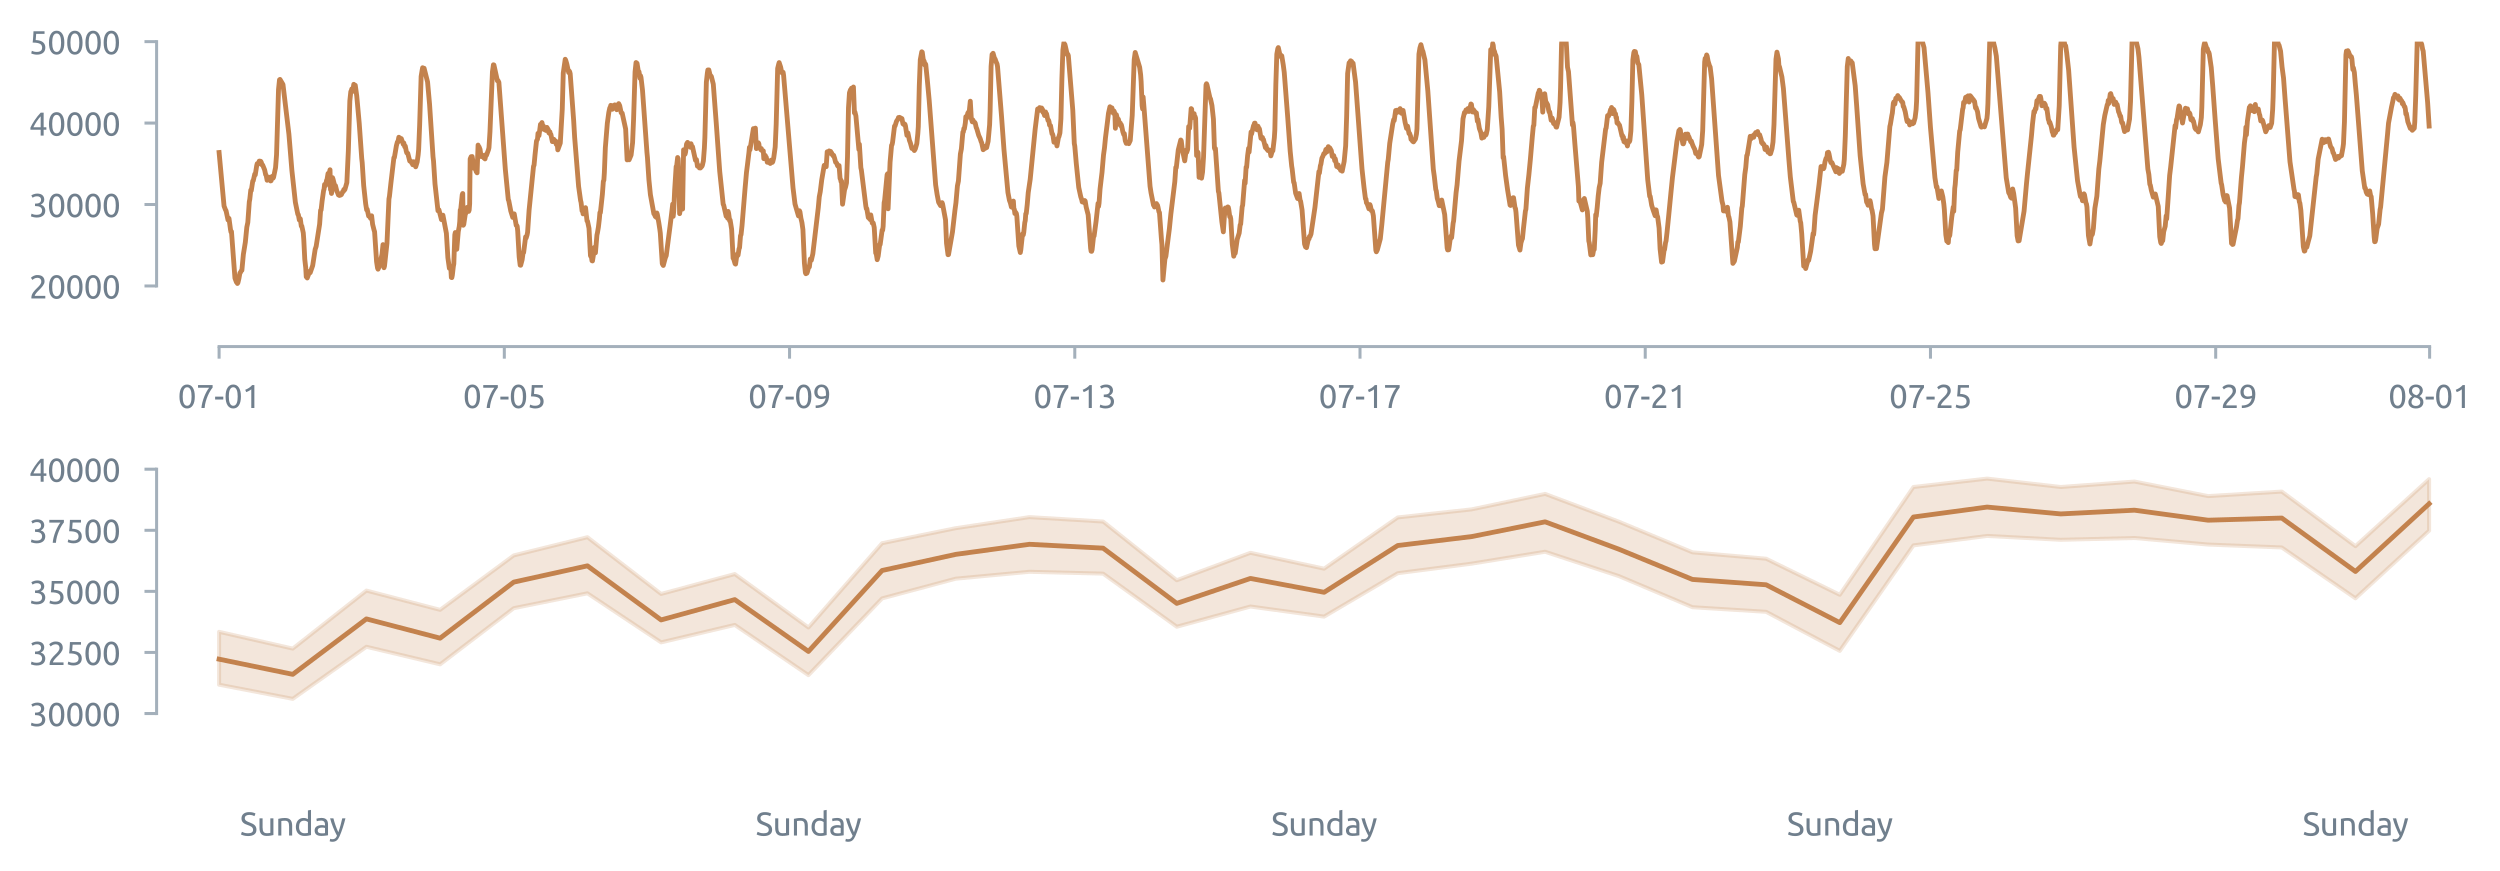 <?xml version="1.0" encoding="utf-8" standalone="no"?>
<!DOCTYPE svg PUBLIC "-//W3C//DTD SVG 1.1//EN"
  "http://www.w3.org/Graphics/SVG/1.1/DTD/svg11.dtd">
<svg xmlns:xlink="http://www.w3.org/1999/xlink" width="618.836pt" height="215.535pt" viewBox="0 0 618.836 215.535" xmlns="http://www.w3.org/2000/svg" version="1.1">
 <defs>
  <style type="text/css">*{stroke-linejoin: round; stroke-linecap: butt}</style>
 </defs>
 <g id="figure_1">
  <g id="patch_1">
   <path d="M 0 215.535 
L 618.836 215.535 
L 618.836 0 
L 0 0 
L 0 215.535 
z
" style="fill: none"/>
  </g>
  <g id="axes_1">
   <g id="patch_2">
    <path d="M 48.763 70.784 
L 606.763 70.784 
L 606.763 10.304 
L 48.763 10.304 
L 48.763 70.784 
z
" style="fill: none"/>
   </g>
   <g id="matplotlib.axis_1">
    <g id="xtick_1">
     <g id="line2d_1">
      <defs>
       <path id="m8ab93d76b5" d="M 0 0 
L 0 3 
" style="stroke: #a4b0bb; stroke-width: 0.75"/>
      </defs>
      <g>
       <use xlink:href="#m8ab93d76b5" x="54.233" y="85.784" style="fill: #a4b0bb; stroke: #a4b0bb; stroke-width: 0.75"/>
      </g>
     </g>
     <g id="text_1">
      <!-- 07-01 -->
      <g style="fill: #707f8d" transform="translate(44.012 100.991) scale(0.08 -0.08)">
       <defs>
        <path id="Ubuntu-30" d="M 320 2221 
Q 320 3334 713 3936 
Q 1107 4538 1805 4538 
Q 2502 4538 2896 3936 
Q 3290 3334 3290 2221 
Q 3290 1107 2896 505 
Q 2502 -96 1805 -96 
Q 1107 -96 713 505 
Q 320 1107 320 2221 
z
M 2662 2221 
Q 2662 2586 2620 2912 
Q 2579 3238 2480 3481 
Q 2381 3725 2214 3869 
Q 2048 4013 1805 4013 
Q 1562 4013 1395 3869 
Q 1229 3725 1129 3481 
Q 1030 3238 988 2912 
Q 947 2586 947 2221 
Q 947 1856 988 1529 
Q 1030 1203 1129 960 
Q 1229 717 1395 573 
Q 1562 429 1805 429 
Q 2048 429 2214 573 
Q 2381 717 2480 960 
Q 2579 1203 2620 1529 
Q 2662 1856 2662 2221 
z
" transform="scale(0.016)"/>
        <path id="Ubuntu-37" d="M 1043 0 
Q 1082 512 1226 1078 
Q 1370 1645 1581 2179 
Q 1792 2714 2045 3171 
Q 2298 3629 2541 3917 
L 384 3917 
L 384 4435 
L 3206 4435 
L 3206 3942 
Q 2995 3699 2739 3273 
Q 2483 2848 2256 2320 
Q 2029 1792 1865 1193 
Q 1702 595 1664 0 
L 1043 0 
z
" transform="scale(0.016)"/>
        <path id="Ubuntu-2d" d="M 166 2195 
L 1747 2195 
L 1747 1638 
L 166 1638 
L 166 2195 
z
" transform="scale(0.016)"/>
        <path id="Ubuntu-31" d="M 595 3520 
Q 960 3661 1305 3881 
Q 1651 4102 1939 4435 
L 2362 4435 
L 2362 0 
L 1766 0 
L 1766 3610 
Q 1690 3539 1578 3462 
Q 1466 3386 1334 3315 
Q 1203 3245 1059 3181 
Q 915 3117 781 3072 
L 595 3520 
z
" transform="scale(0.016)"/>
       </defs>
       <use xlink:href="#Ubuntu-30"/>
       <use xlink:href="#Ubuntu-37" x="56.4"/>
       <use xlink:href="#Ubuntu-2d" x="112.8"/>
       <use xlink:href="#Ubuntu-30" x="142.7"/>
       <use xlink:href="#Ubuntu-31" x="199.1"/>
      </g>
     </g>
    </g>
    <g id="xtick_2">
     <g id="line2d_2">
      <g>
       <use xlink:href="#m8ab93d76b5" x="124.837" y="85.784" style="fill: #a4b0bb; stroke: #a4b0bb; stroke-width: 0.75"/>
      </g>
     </g>
     <g id="text_2">
      <!-- 07-05 -->
      <g style="fill: #707f8d" transform="translate(114.616 100.991) scale(0.08 -0.08)">
       <defs>
        <path id="Ubuntu-35" d="M 1274 2726 
Q 2240 2688 2691 2304 
Q 3142 1920 3142 1261 
Q 3142 966 3043 716 
Q 2944 467 2742 288 
Q 2541 109 2233 6 
Q 1926 -96 1504 -96 
Q 1338 -96 1165 -70 
Q 992 -45 845 -6 
Q 698 32 582 70 
Q 467 109 416 134 
L 531 653 
Q 640 602 886 518 
Q 1133 435 1491 435 
Q 1779 435 1974 499 
Q 2170 563 2291 672 
Q 2413 781 2467 925 
Q 2522 1069 2522 1229 
Q 2522 1472 2438 1661 
Q 2355 1850 2144 1978 
Q 1933 2106 1581 2173 
Q 1229 2240 691 2240 
Q 730 2554 752 2829 
Q 774 3104 793 3366 
Q 813 3629 825 3888 
Q 838 4147 851 4435 
L 2989 4435 
L 2989 3930 
L 1370 3930 
Q 1363 3834 1350 3670 
Q 1338 3507 1325 3331 
Q 1312 3155 1299 2988 
Q 1286 2822 1274 2726 
z
" transform="scale(0.016)"/>
       </defs>
       <use xlink:href="#Ubuntu-30"/>
       <use xlink:href="#Ubuntu-37" x="56.4"/>
       <use xlink:href="#Ubuntu-2d" x="112.8"/>
       <use xlink:href="#Ubuntu-30" x="142.7"/>
       <use xlink:href="#Ubuntu-35" x="199.1"/>
      </g>
     </g>
    </g>
    <g id="xtick_3">
     <g id="line2d_3">
      <g>
       <use xlink:href="#m8ab93d76b5" x="195.441" y="85.784" style="fill: #a4b0bb; stroke: #a4b0bb; stroke-width: 0.75"/>
      </g>
     </g>
     <g id="text_3">
      <!-- 07-09 -->
      <g style="fill: #707f8d" transform="translate(185.22 100.991) scale(0.08 -0.08)">
       <defs>
        <path id="Ubuntu-39" d="M 3206 2662 
Q 3206 1344 2550 669 
Q 1894 -6 602 -13 
L 582 486 
Q 986 486 1309 563 
Q 1632 640 1875 809 
Q 2118 979 2281 1248 
Q 2445 1517 2522 1907 
Q 2355 1830 2144 1782 
Q 1933 1734 1709 1734 
Q 1331 1734 1068 1846 
Q 806 1958 640 2147 
Q 474 2336 400 2582 
Q 326 2829 326 3098 
Q 326 3334 409 3590 
Q 493 3846 662 4057 
Q 832 4269 1094 4403 
Q 1357 4538 1715 4538 
Q 2080 4538 2358 4410 
Q 2637 4282 2825 4038 
Q 3014 3795 3110 3446 
Q 3206 3098 3206 2662 
z
M 1773 2221 
Q 1997 2221 2195 2262 
Q 2394 2304 2579 2387 
Q 2586 2458 2586 2525 
Q 2586 2592 2586 2662 
Q 2586 2938 2547 3190 
Q 2509 3443 2409 3632 
Q 2310 3821 2144 3933 
Q 1978 4045 1722 4045 
Q 1510 4045 1363 3955 
Q 1216 3866 1120 3728 
Q 1024 3590 982 3427 
Q 941 3264 941 3110 
Q 941 2675 1149 2448 
Q 1357 2221 1773 2221 
z
" transform="scale(0.016)"/>
       </defs>
       <use xlink:href="#Ubuntu-30"/>
       <use xlink:href="#Ubuntu-37" x="56.4"/>
       <use xlink:href="#Ubuntu-2d" x="112.8"/>
       <use xlink:href="#Ubuntu-30" x="142.7"/>
       <use xlink:href="#Ubuntu-39" x="199.1"/>
      </g>
     </g>
    </g>
    <g id="xtick_4">
     <g id="line2d_4">
      <g>
       <use xlink:href="#m8ab93d76b5" x="266.045" y="85.784" style="fill: #a4b0bb; stroke: #a4b0bb; stroke-width: 0.75"/>
      </g>
     </g>
     <g id="text_4">
      <!-- 07-13 -->
      <g style="fill: #707f8d" transform="translate(255.824 100.991) scale(0.08 -0.08)">
       <defs>
        <path id="Ubuntu-33" d="M 1446 435 
Q 2016 435 2262 659 
Q 2509 883 2509 1261 
Q 2509 1504 2406 1670 
Q 2304 1837 2137 1936 
Q 1971 2035 1750 2076 
Q 1530 2118 1299 2118 
L 1146 2118 
L 1146 2605 
L 1357 2605 
Q 1517 2605 1686 2637 
Q 1856 2669 1997 2752 
Q 2138 2835 2227 2979 
Q 2317 3123 2317 3341 
Q 2317 3520 2253 3648 
Q 2189 3776 2083 3859 
Q 1978 3942 1840 3977 
Q 1702 4013 1549 4013 
Q 1242 4013 1027 3923 
Q 813 3834 666 3738 
L 435 4192 
Q 512 4243 630 4304 
Q 749 4365 896 4416 
Q 1043 4467 1212 4502 
Q 1382 4538 1568 4538 
Q 1920 4538 2176 4451 
Q 2432 4365 2598 4208 
Q 2765 4051 2848 3836 
Q 2931 3622 2931 3373 
Q 2931 3027 2732 2780 
Q 2534 2534 2253 2406 
Q 2426 2355 2586 2259 
Q 2746 2163 2864 2016 
Q 2982 1869 3056 1677 
Q 3130 1485 3130 1248 
Q 3130 960 3030 713 
Q 2931 467 2723 288 
Q 2515 109 2201 6 
Q 1888 -96 1459 -96 
Q 1293 -96 1117 -70 
Q 941 -45 787 -6 
Q 634 32 518 70 
Q 403 109 352 134 
L 467 653 
Q 576 602 829 518 
Q 1082 435 1446 435 
z
" transform="scale(0.016)"/>
       </defs>
       <use xlink:href="#Ubuntu-30"/>
       <use xlink:href="#Ubuntu-37" x="56.4"/>
       <use xlink:href="#Ubuntu-2d" x="112.8"/>
       <use xlink:href="#Ubuntu-31" x="142.7"/>
       <use xlink:href="#Ubuntu-33" x="199.1"/>
      </g>
     </g>
    </g>
    <g id="xtick_5">
     <g id="line2d_5">
      <g>
       <use xlink:href="#m8ab93d76b5" x="336.649" y="85.784" style="fill: #a4b0bb; stroke: #a4b0bb; stroke-width: 0.75"/>
      </g>
     </g>
     <g id="text_5">
      <!-- 07-17 -->
      <g style="fill: #707f8d" transform="translate(326.428 100.991) scale(0.08 -0.08)">
       <use xlink:href="#Ubuntu-30"/>
       <use xlink:href="#Ubuntu-37" x="56.4"/>
       <use xlink:href="#Ubuntu-2d" x="112.8"/>
       <use xlink:href="#Ubuntu-31" x="142.7"/>
       <use xlink:href="#Ubuntu-37" x="199.1"/>
      </g>
     </g>
    </g>
    <g id="xtick_6">
     <g id="line2d_6">
      <g>
       <use xlink:href="#m8ab93d76b5" x="407.253" y="85.784" style="fill: #a4b0bb; stroke: #a4b0bb; stroke-width: 0.75"/>
      </g>
     </g>
     <g id="text_6">
      <!-- 07-21 -->
      <g style="fill: #707f8d" transform="translate(397.032 100.991) scale(0.08 -0.08)">
       <defs>
        <path id="Ubuntu-32" d="M 2989 3302 
Q 2989 3072 2896 2857 
Q 2803 2643 2649 2435 
Q 2496 2227 2304 2025 
Q 2112 1824 1920 1632 
Q 1811 1523 1667 1376 
Q 1523 1229 1395 1069 
Q 1267 909 1180 761 
Q 1094 614 1094 506 
L 3136 506 
L 3136 0 
L 448 0 
Q 442 38 442 76 
Q 442 115 442 147 
Q 442 448 541 707 
Q 640 966 800 1196 
Q 960 1427 1158 1632 
Q 1357 1837 1549 2029 
Q 1709 2182 1853 2332 
Q 1997 2483 2109 2633 
Q 2221 2784 2288 2944 
Q 2355 3104 2355 3283 
Q 2355 3475 2294 3609 
Q 2234 3744 2131 3833 
Q 2029 3923 1891 3964 
Q 1754 4006 1600 4006 
Q 1414 4006 1260 3955 
Q 1107 3904 985 3837 
Q 864 3770 781 3696 
Q 698 3622 653 3584 
L 358 4006 
Q 416 4070 531 4163 
Q 646 4256 806 4339 
Q 966 4422 1164 4480 
Q 1363 4538 1594 4538 
Q 2291 4538 2640 4214 
Q 2989 3891 2989 3302 
z
" transform="scale(0.016)"/>
       </defs>
       <use xlink:href="#Ubuntu-30"/>
       <use xlink:href="#Ubuntu-37" x="56.4"/>
       <use xlink:href="#Ubuntu-2d" x="112.8"/>
       <use xlink:href="#Ubuntu-32" x="142.7"/>
       <use xlink:href="#Ubuntu-31" x="199.1"/>
      </g>
     </g>
    </g>
    <g id="xtick_7">
     <g id="line2d_7">
      <g>
       <use xlink:href="#m8ab93d76b5" x="477.857" y="85.784" style="fill: #a4b0bb; stroke: #a4b0bb; stroke-width: 0.75"/>
      </g>
     </g>
     <g id="text_7">
      <!-- 07-25 -->
      <g style="fill: #707f8d" transform="translate(467.636 100.991) scale(0.08 -0.08)">
       <use xlink:href="#Ubuntu-30"/>
       <use xlink:href="#Ubuntu-37" x="56.4"/>
       <use xlink:href="#Ubuntu-2d" x="112.8"/>
       <use xlink:href="#Ubuntu-32" x="142.7"/>
       <use xlink:href="#Ubuntu-35" x="199.1"/>
      </g>
     </g>
    </g>
    <g id="xtick_8">
     <g id="line2d_8">
      <g>
       <use xlink:href="#m8ab93d76b5" x="548.461" y="85.784" style="fill: #a4b0bb; stroke: #a4b0bb; stroke-width: 0.75"/>
      </g>
     </g>
     <g id="text_8">
      <!-- 07-29 -->
      <g style="fill: #707f8d" transform="translate(538.24 100.991) scale(0.08 -0.08)">
       <use xlink:href="#Ubuntu-30"/>
       <use xlink:href="#Ubuntu-37" x="56.4"/>
       <use xlink:href="#Ubuntu-2d" x="112.8"/>
       <use xlink:href="#Ubuntu-32" x="142.7"/>
       <use xlink:href="#Ubuntu-39" x="199.1"/>
      </g>
     </g>
    </g>
    <g id="xtick_9">
     <g id="line2d_9">
      <g>
       <use xlink:href="#m8ab93d76b5" x="601.414" y="85.784" style="fill: #a4b0bb; stroke: #a4b0bb; stroke-width: 0.75"/>
      </g>
     </g>
     <g id="text_9">
      <!-- 08-01 -->
      <g style="fill: #707f8d" transform="translate(591.193 100.991) scale(0.08 -0.08)">
       <defs>
        <path id="Ubuntu-38" d="M 3258 1152 
Q 3258 883 3165 656 
Q 3072 429 2889 259 
Q 2707 90 2432 -3 
Q 2157 -96 1798 -96 
Q 1382 -96 1104 22 
Q 826 141 659 320 
Q 493 499 422 713 
Q 352 928 352 1120 
Q 352 1306 413 1475 
Q 474 1645 573 1792 
Q 672 1939 803 2057 
Q 934 2176 1082 2266 
Q 454 2624 454 3322 
Q 454 3565 550 3785 
Q 646 4006 822 4172 
Q 998 4339 1248 4438 
Q 1498 4538 1805 4538 
Q 2163 4538 2419 4429 
Q 2675 4320 2838 4150 
Q 3002 3981 3075 3776 
Q 3149 3571 3149 3379 
Q 3149 3194 3094 3030 
Q 3040 2867 2947 2726 
Q 2854 2586 2736 2477 
Q 2618 2368 2490 2285 
Q 3245 1926 3258 1152 
z
M 954 1114 
Q 954 998 995 873 
Q 1037 749 1139 643 
Q 1242 538 1402 467 
Q 1562 397 1805 397 
Q 2022 397 2185 461 
Q 2349 525 2451 624 
Q 2554 723 2605 851 
Q 2656 979 2656 1114 
Q 2656 1318 2579 1472 
Q 2502 1626 2358 1741 
Q 2214 1856 2012 1936 
Q 1811 2016 1555 2074 
Q 1267 1914 1110 1677 
Q 954 1440 954 1114 
z
M 2554 3386 
Q 2554 3482 2512 3597 
Q 2470 3712 2380 3811 
Q 2291 3910 2150 3977 
Q 2010 4045 1805 4045 
Q 1600 4045 1456 3981 
Q 1312 3917 1222 3817 
Q 1133 3718 1091 3600 
Q 1050 3482 1050 3366 
Q 1050 3226 1101 3085 
Q 1152 2944 1261 2822 
Q 1370 2701 1546 2605 
Q 1722 2509 1965 2451 
Q 2234 2611 2394 2825 
Q 2554 3040 2554 3386 
z
" transform="scale(0.016)"/>
       </defs>
       <use xlink:href="#Ubuntu-30"/>
       <use xlink:href="#Ubuntu-38" x="56.4"/>
       <use xlink:href="#Ubuntu-2d" x="112.8"/>
       <use xlink:href="#Ubuntu-30" x="142.7"/>
       <use xlink:href="#Ubuntu-31" x="199.1"/>
      </g>
     </g>
    </g>
   </g>
   <g id="matplotlib.axis_2">
    <g id="ytick_1">
     <g id="line2d_10">
      <defs>
       <path id="m1a9f166bdd" d="M 0 0 
L -3 0 
" style="stroke: #a4b0bb; stroke-width: 0.75"/>
      </defs>
      <g>
       <use xlink:href="#m1a9f166bdd" x="38.763" y="70.784" style="fill: #a4b0bb; stroke: #a4b0bb; stroke-width: 0.75"/>
      </g>
     </g>
     <g id="text_10">
      <!-- 20000 -->
      <g style="fill: #707f8d" transform="translate(7.2 73.888) scale(0.08 -0.08)">
       <use xlink:href="#Ubuntu-32"/>
       <use xlink:href="#Ubuntu-30" x="56.4"/>
       <use xlink:href="#Ubuntu-30" x="112.8"/>
       <use xlink:href="#Ubuntu-30" x="169.2"/>
       <use xlink:href="#Ubuntu-30" x="225.6"/>
      </g>
     </g>
    </g>
    <g id="ytick_2">
     <g id="line2d_11">
      <g>
       <use xlink:href="#m1a9f166bdd" x="38.763" y="50.624" style="fill: #a4b0bb; stroke: #a4b0bb; stroke-width: 0.75"/>
      </g>
     </g>
     <g id="text_11">
      <!-- 30000 -->
      <g style="fill: #707f8d" transform="translate(7.2 53.727) scale(0.08 -0.08)">
       <use xlink:href="#Ubuntu-33"/>
       <use xlink:href="#Ubuntu-30" x="56.4"/>
       <use xlink:href="#Ubuntu-30" x="112.8"/>
       <use xlink:href="#Ubuntu-30" x="169.2"/>
       <use xlink:href="#Ubuntu-30" x="225.6"/>
      </g>
     </g>
    </g>
    <g id="ytick_3">
     <g id="line2d_12">
      <g>
       <use xlink:href="#m1a9f166bdd" x="38.763" y="30.464" style="fill: #a4b0bb; stroke: #a4b0bb; stroke-width: 0.75"/>
      </g>
     </g>
     <g id="text_12">
      <!-- 40000 -->
      <g style="fill: #707f8d" transform="translate(7.2 33.568) scale(0.08 -0.08)">
       <defs>
        <path id="Ubuntu-34" d="M 256 1536 
Q 378 1818 589 2192 
Q 800 2566 1065 2963 
Q 1331 3360 1635 3744 
Q 1939 4128 2246 4435 
L 2816 4435 
L 2816 1619 
L 3341 1619 
L 3341 1133 
L 2816 1133 
L 2816 0 
L 2240 0 
L 2240 1133 
L 256 1133 
L 256 1536 
z
M 2240 3731 
Q 2048 3526 1853 3273 
Q 1658 3021 1472 2745 
Q 1286 2470 1123 2182 
Q 960 1894 832 1619 
L 2240 1619 
L 2240 3731 
z
" transform="scale(0.016)"/>
       </defs>
       <use xlink:href="#Ubuntu-34"/>
       <use xlink:href="#Ubuntu-30" x="56.4"/>
       <use xlink:href="#Ubuntu-30" x="112.8"/>
       <use xlink:href="#Ubuntu-30" x="169.2"/>
       <use xlink:href="#Ubuntu-30" x="225.6"/>
      </g>
     </g>
    </g>
    <g id="ytick_4">
     <g id="line2d_13">
      <g>
       <use xlink:href="#m1a9f166bdd" x="38.763" y="10.304" style="fill: #a4b0bb; stroke: #a4b0bb; stroke-width: 0.75"/>
      </g>
     </g>
     <g id="text_13">
      <!-- 50000 -->
      <g style="fill: #707f8d" transform="translate(7.2 13.408) scale(0.08 -0.08)">
       <use xlink:href="#Ubuntu-35"/>
       <use xlink:href="#Ubuntu-30" x="56.4"/>
       <use xlink:href="#Ubuntu-30" x="112.8"/>
       <use xlink:href="#Ubuntu-30" x="169.2"/>
       <use xlink:href="#Ubuntu-30" x="225.6"/>
      </g>
     </g>
    </g>
   </g>
   <g id="line2d_14">
    <path d="M 54.233 37.753 
L 55.459 50.998 
L 55.827 51.963 
L 55.949 52.13 
L 56.439 54.445 
L 56.562 53.956 
L 56.685 54.085 
L 57.052 56.785 
L 57.175 57.428 
L 57.297 57.312 
L 58.156 68.847 
L 58.523 69.838 
L 58.646 69.838 
L 58.768 70.172 
L 58.891 69.992 
L 59.136 68.963 
L 59.381 67.587 
L 59.504 67.458 
L 59.749 66.983 
L 59.872 66.918 
L 60.239 62.983 
L 60.73 59.949 
L 61.097 56.232 
L 61.343 55.062 
L 61.71 49.957 
L 61.833 49.301 
L 62.078 47.038 
L 62.201 47.179 
L 62.568 44.787 
L 62.691 44.723 
L 63.059 43.09 
L 63.181 43.295 
L 63.549 40.968 
L 63.671 40.505 
L 63.794 40.479 
L 63.917 40.621 
L 64.162 39.888 
L 64.284 39.875 
L 64.407 40.055 
L 64.53 39.926 
L 64.652 40.119 
L 64.897 40.865 
L 65.02 40.852 
L 65.51 42.061 
L 65.755 43.231 
L 65.878 43.347 
L 66.123 44.62 
L 66.736 43.887 
L 66.981 44.787 
L 67.104 44.736 
L 67.349 43.668 
L 67.594 44.106 
L 67.717 43.887 
L 68.207 41.495 
L 68.452 38.332 
L 68.697 30.32 
L 68.942 22.154 
L 69.187 19.75 
L 69.31 19.66 
L 70.045 20.907 
L 71.516 33.239 
L 72.252 42.19 
L 73.11 50.06 
L 73.478 51.873 
L 73.723 53.043 
L 73.845 53.12 
L 74.09 54.457 
L 74.213 54.059 
L 74.336 54.175 
L 74.581 55.975 
L 74.703 55.936 
L 75.071 57.647 
L 75.194 59.293 
L 75.439 64.154 
L 75.684 66.327 
L 75.807 68.526 
L 75.929 68.539 
L 76.052 68.809 
L 76.665 67.15 
L 76.787 67.497 
L 77.4 65.735 
L 78.013 61.723 
L 78.258 60.99 
L 79.116 55.499 
L 79.361 52.053 
L 79.484 51.988 
L 79.729 49.777 
L 80.097 47.192 
L 80.219 46.806 
L 80.342 45.662 
L 80.464 45.687 
L 80.587 45.957 
L 80.832 44.659 
L 80.955 44.414 
L 81.2 42.948 
L 81.322 43.347 
L 81.445 43.077 
L 81.69 42.022 
L 81.813 46.922 
L 81.935 46.922 
L 82.058 47.886 
L 82.181 46.922 
L 82.303 43.977 
L 82.426 44.298 
L 82.793 45.764 
L 82.916 46.06 
L 83.039 45.957 
L 83.406 47.436 
L 83.529 47.591 
L 83.774 48.259 
L 83.897 48.195 
L 84.019 48.388 
L 84.142 48.182 
L 84.264 48.311 
L 84.509 48.169 
L 84.755 47.616 
L 84.877 47.359 
L 85 47.398 
L 85.122 46.896 
L 85.245 47.063 
L 85.368 46.935 
L 85.858 45.199 
L 86.226 37.354 
L 86.593 24.983 
L 86.838 22.656 
L 86.961 22.463 
L 87.084 22.013 
L 87.206 22.669 
L 87.329 22.463 
L 87.574 20.868 
L 87.696 21.331 
L 87.942 21.113 
L 88.309 23.775 
L 88.922 30.539 
L 89.535 39.168 
L 89.658 40.261 
L 90.025 45.944 
L 90.516 50.458 
L 90.761 51.963 
L 90.883 51.783 
L 91.251 53.48 
L 91.374 53.364 
L 91.741 54.059 
L 91.987 53.416 
L 92.232 55.525 
L 92.6 56.991 
L 92.722 57.351 
L 93.212 64.758 
L 93.458 66.365 
L 93.58 66.635 
L 93.948 65.825 
L 94.561 62.932 
L 94.806 60.553 
L 95.051 66.275 
L 95.174 65.864 
L 95.787 60.231 
L 96.277 49.249 
L 96.399 48.606 
L 96.767 45.276 
L 97.503 39.026 
L 97.625 38.987 
L 97.87 37.573 
L 98.115 36.094 
L 98.361 35.155 
L 98.483 35.194 
L 98.728 33.972 
L 98.851 34.294 
L 98.974 34.127 
L 99.219 34.834 
L 99.341 34.319 
L 99.832 35.734 
L 99.954 35.387 
L 100.199 36.364 
L 100.322 36.158 
L 100.567 37.419 
L 100.69 37.843 
L 100.935 37.946 
L 101.425 39.862 
L 101.548 39.785 
L 101.67 40.016 
L 101.793 39.965 
L 101.915 40.351 
L 102.038 40.363 
L 102.16 40.775 
L 102.283 40.055 
L 102.406 40.029 
L 102.896 41.289 
L 103.264 40.093 
L 103.509 38.319 
L 103.631 37.007 
L 103.877 30.912 
L 104.244 18.914 
L 104.489 17.422 
L 104.612 16.766 
L 104.857 17.268 
L 104.98 16.895 
L 105.715 19.801 
L 105.838 20.29 
L 106.328 25.768 
L 107.186 38.795 
L 107.309 39.836 
L 107.676 45.52 
L 108.412 52.169 
L 108.534 52.143 
L 108.657 51.95 
L 109.27 54.355 
L 109.393 54.38 
L 109.638 53.262 
L 110.496 57.762 
L 110.863 63.768 
L 111.231 66.404 
L 111.354 65.928 
L 111.599 66.455 
L 111.721 68.68 
L 111.844 68.719 
L 111.967 68.127 
L 112.212 65.967 
L 112.334 65.311 
L 112.579 58.122 
L 112.702 57.557 
L 112.825 58.264 
L 112.947 61.646 
L 113.07 61.697 
L 113.438 57.312 
L 113.683 56.052 
L 113.805 54.843 
L 113.928 51.976 
L 114.05 51.847 
L 114.418 48.208 
L 114.541 47.899 
L 114.663 55.756 
L 114.786 55.602 
L 115.154 53.133 
L 115.399 52.554 
L 115.644 51.333 
L 115.889 51.448 
L 116.012 52.323 
L 116.134 52.001 
L 116.257 50.445 
L 116.379 39.348 
L 116.625 38.782 
L 116.747 39.502 
L 116.87 38.743 
L 116.992 39.489 
L 117.237 41.482 
L 117.36 41.688 
L 117.483 41.649 
L 117.605 40.711 
L 117.85 42.434 
L 118.095 42.781 
L 118.341 35.914 
L 118.463 36.454 
L 118.586 36.351 
L 118.831 36.981 
L 119.076 38.743 
L 119.199 38.563 
L 119.321 38.782 
L 119.444 38.409 
L 119.812 39.129 
L 119.934 39.013 
L 120.057 39.335 
L 120.302 38.254 
L 120.424 38.422 
L 120.915 37.071 
L 121.037 36.557 
L 121.282 32.622 
L 121.65 23.62 
L 121.895 17.782 
L 122.14 16.033 
L 122.263 16.085 
L 123.121 19.994 
L 123.244 19.891 
L 123.489 20.367 
L 125.082 41.894 
L 125.818 49.429 
L 125.94 49.674 
L 126.431 52.22 
L 126.798 53.403 
L 126.921 53.815 
L 127.289 52.94 
L 127.779 55.782 
L 127.902 55.782 
L 128.024 56.001 
L 128.147 57.197 
L 128.514 63.613 
L 128.76 65.632 
L 128.882 65.658 
L 129.25 64.282 
L 129.495 62.456 
L 129.618 62.508 
L 130.108 58.637 
L 130.231 58.933 
L 130.476 58.135 
L 130.598 57.479 
L 130.966 52.04 
L 132.069 41.122 
L 132.192 40.929 
L 132.437 38.319 
L 132.805 34.885 
L 133.05 34.461 
L 133.172 33.008 
L 133.295 32.969 
L 133.417 33.574 
L 133.785 30.783 
L 133.908 31.015 
L 134.153 30.333 
L 134.398 31.439 
L 134.521 31.195 
L 134.643 32.056 
L 134.888 32.03 
L 135.134 32.288 
L 135.256 32.056 
L 135.379 31.529 
L 135.746 32.146 
L 135.869 32.905 
L 136.114 32.635 
L 136.237 33.226 
L 136.359 33.252 
L 136.727 35.052 
L 136.85 35.04 
L 136.972 34.512 
L 137.095 34.487 
L 137.217 34.782 
L 137.34 34.77 
L 137.463 35.284 
L 137.585 34.937 
L 137.708 35.76 
L 137.83 35.657 
L 137.953 35.837 
L 138.075 37.097 
L 138.688 35.413 
L 139.179 27.041 
L 139.424 18.078 
L 139.914 14.67 
L 140.037 14.927 
L 140.282 15.75 
L 140.772 17.962 
L 140.895 17.563 
L 141.017 17.769 
L 141.14 18.245 
L 141.998 29.806 
L 142.243 33.985 
L 143.224 46.15 
L 143.714 49.635 
L 143.836 50.111 
L 144.082 52.207 
L 144.204 51.693 
L 144.327 52.94 
L 144.449 52.696 
L 144.572 52.156 
L 144.817 52.76 
L 144.94 51.41 
L 145.307 54.689 
L 145.43 54.74 
L 145.798 56.515 
L 146.165 63.331 
L 146.411 63.678 
L 146.533 64.539 
L 146.656 64.591 
L 147.023 62.302 
L 147.146 61.234 
L 147.391 62.572 
L 147.759 58.2 
L 147.882 57.647 
L 148.127 56.206 
L 148.372 54.11 
L 148.494 52.631 
L 148.617 52.631 
L 149.107 48.118 
L 149.352 44.826 
L 149.475 44.659 
L 149.598 42.755 
L 149.843 36.544 
L 150.333 30.513 
L 150.701 27.825 
L 150.946 26.694 
L 151.069 26.539 
L 151.191 26.077 
L 151.559 27.054 
L 151.681 26.141 
L 151.804 26.449 
L 151.927 26.308 
L 152.049 26.539 
L 152.172 25.961 
L 152.539 26.488 
L 152.662 27.157 
L 153.03 25.819 
L 153.152 25.652 
L 153.397 26.154 
L 153.765 27.915 
L 154.01 28.005 
L 154.868 31.928 
L 155.236 39.579 
L 155.359 38.64 
L 155.481 39.399 
L 155.604 39.026 
L 155.726 39.553 
L 156.217 38.383 
L 156.584 35.335 
L 156.83 29.497 
L 157.197 17.821 
L 157.442 15.48 
L 157.688 15.673 
L 158.055 17.949 
L 158.178 17.744 
L 158.423 19.377 
L 158.546 18.734 
L 158.668 19.145 
L 159.036 22.296 
L 160.139 37.702 
L 160.262 38.987 
L 160.629 44.517 
L 160.997 48.182 
L 161.855 52.914 
L 161.978 53.03 
L 162.223 53.609 
L 162.346 53.403 
L 162.468 53.815 
L 162.591 52.721 
L 162.713 53.082 
L 163.081 55.165 
L 163.326 56.759 
L 163.449 57.711 
L 163.939 65.298 
L 164.184 65.71 
L 164.674 63.871 
L 164.92 63.266 
L 165.41 59.46 
L 165.9 55.679 
L 166.268 52.696 
L 166.513 50.522 
L 166.636 53.557 
L 166.758 52.387 
L 167.003 47.025 
L 167.371 41.225 
L 167.494 41.109 
L 167.739 38.987 
L 167.861 39.283 
L 167.984 42.524 
L 168.229 52.889 
L 168.597 50.728 
L 168.72 50.805 
L 168.842 50.715 
L 168.965 51.744 
L 169.21 37.084 
L 169.455 38.267 
L 169.578 38.152 
L 169.7 37.65 
L 169.945 35.657 
L 170.19 35.245 
L 170.436 35.567 
L 170.681 36.094 
L 170.926 36.467 
L 171.048 35.58 
L 171.294 36.39 
L 171.416 36.3 
L 172.152 39.669 
L 172.274 39.438 
L 172.397 39.515 
L 172.642 41.135 
L 172.765 40.929 
L 172.887 41.135 
L 173.01 41.006 
L 173.132 41.572 
L 173.255 41.418 
L 173.377 41.585 
L 173.745 41.174 
L 173.868 40.904 
L 174.113 39.823 
L 174.358 36.647 
L 174.481 33.998 
L 174.848 20.341 
L 175.093 18.104 
L 175.216 17.319 
L 175.461 17.306 
L 175.829 18.837 
L 175.952 18.772 
L 176.074 18.888 
L 176.564 20.83 
L 177.3 30.552 
L 177.79 37.38 
L 178.158 42.472 
L 179.016 50.587 
L 179.139 50.78 
L 179.751 53.532 
L 179.874 53.519 
L 179.997 53.66 
L 180.119 54.02 
L 180.242 52.336 
L 180.364 52.824 
L 180.609 54.663 
L 180.732 54.457 
L 181.1 56.746 
L 181.467 63.909 
L 181.59 64.038 
L 181.958 65.285 
L 182.08 65.375 
L 182.326 63.678 
L 182.448 63.472 
L 182.571 62.816 
L 182.693 63.163 
L 182.938 61.569 
L 183.061 61.337 
L 183.306 58.303 
L 183.429 58.122 
L 183.674 55.872 
L 184.409 46.883 
L 184.777 42.704 
L 185.022 40.788 
L 185.39 37.74 
L 185.512 36.467 
L 185.635 37.097 
L 186.493 31.838 
L 186.738 32.532 
L 186.983 31.722 
L 187.229 36.788 
L 187.474 35.644 
L 187.596 35.631 
L 187.719 35.348 
L 187.841 35.593 
L 187.964 36.531 
L 188.087 36.596 
L 188.332 37.071 
L 188.454 36.776 
L 188.577 37.251 
L 188.945 37.341 
L 189.067 39.27 
L 189.19 38.345 
L 189.312 39.155 
L 189.435 38.486 
L 189.558 39.129 
L 189.68 38.91 
L 189.925 40.158 
L 190.048 40.081 
L 190.17 40.209 
L 190.293 39.836 
L 190.416 40.042 
L 190.538 39.823 
L 190.661 40.466 
L 190.783 40.209 
L 190.906 39.643 
L 191.028 40.222 
L 191.151 40.209 
L 191.274 40.081 
L 191.519 39.103 
L 191.886 36.403 
L 192.132 30.757 
L 192.499 16.933 
L 192.745 15.905 
L 192.867 15.493 
L 193.235 16.612 
L 193.48 17.795 
L 193.603 18.052 
L 193.848 17.898 
L 193.97 18.682 
L 196.299 46.497 
L 196.79 50.51 
L 197.648 53.442 
L 197.77 53.017 
L 197.893 52.169 
L 198.015 52.439 
L 198.26 54.059 
L 198.506 55.1 
L 198.751 56.849 
L 199.118 65.144 
L 199.364 67.51 
L 199.486 67.754 
L 199.609 67.317 
L 199.731 67.626 
L 199.854 67.317 
L 200.222 65.941 
L 200.344 66.083 
L 200.589 64.115 
L 200.712 64.424 
L 200.835 64.424 
L 201.202 62.842 
L 202.551 51.423 
L 202.796 48.722 
L 203.041 47.449 
L 203.409 44.491 
L 204.022 40.929 
L 204.267 41.276 
L 204.389 41.174 
L 204.512 41.264 
L 204.757 37.573 
L 205.002 37.663 
L 205.247 37.354 
L 205.492 37.547 
L 205.615 37.483 
L 205.738 38.049 
L 205.86 37.856 
L 206.105 38.409 
L 206.228 38.576 
L 206.35 38.447 
L 206.596 39.193 
L 206.841 40.158 
L 207.086 40.351 
L 207.331 41.032 
L 207.454 41.161 
L 207.699 40.981 
L 207.944 44.17 
L 208.067 44.388 
L 208.189 44.98 
L 208.312 44.826 
L 208.557 50.548 
L 209.047 47.038 
L 209.292 46.33 
L 209.537 45.263 
L 209.783 38.885 
L 210.028 26.719 
L 210.273 22.964 
L 210.518 22.244 
L 210.641 22.514 
L 210.763 21.846 
L 210.886 22.707 
L 211.131 21.833 
L 211.254 21.537 
L 211.499 27.954 
L 211.621 27.71 
L 211.866 28.713 
L 212.602 37.007 
L 212.724 35.708 
L 213.092 41.534 
L 213.215 42.061 
L 214.318 50.973 
L 214.441 51.667 
L 214.563 51.641 
L 214.931 53.853 
L 215.053 53.66 
L 215.176 54.097 
L 215.299 53.969 
L 215.421 54.367 
L 215.544 53.197 
L 215.911 55.216 
L 216.157 55.203 
L 216.402 56.322 
L 216.769 62.649 
L 216.892 62.726 
L 217.137 64.282 
L 217.382 63.382 
L 217.75 60.553 
L 217.873 60.514 
L 218.363 56.939 
L 218.486 56.991 
L 218.608 56.014 
L 218.853 50.162 
L 218.976 49.609 
L 219.589 43.244 
L 219.711 43.013 
L 219.834 51.68 
L 220.324 40.145 
L 220.692 35.965 
L 220.815 35.811 
L 220.937 35.232 
L 221.427 31.207 
L 221.55 31.207 
L 221.918 30.012 
L 222.285 29.459 
L 222.408 29.086 
L 222.531 29.253 
L 222.653 29.047 
L 223.266 29.369 
L 223.511 30.654 
L 223.756 30.59 
L 223.879 30.963 
L 224.002 30.757 
L 224.124 31.13 
L 224.492 33.509 
L 224.614 33.342 
L 224.737 32.905 
L 225.105 34.718 
L 225.35 35.374 
L 225.718 36.737 
L 225.84 36.66 
L 226.208 37.059 
L 226.33 37.264 
L 226.576 36.84 
L 226.943 35.541 
L 227.188 33.124 
L 227.311 31.362 
L 227.556 21.254 
L 227.801 14.799 
L 228.169 12.818 
L 228.292 12.921 
L 228.537 14.734 
L 228.782 15.21 
L 228.905 16.085 
L 229.027 15.75 
L 229.15 15.943 
L 229.517 19.544 
L 230.008 24.868 
L 231.601 45.752 
L 231.969 48.143 
L 232.337 50.06 
L 232.827 50.908 
L 232.95 50.69 
L 233.072 50.805 
L 233.195 50.162 
L 233.317 50.484 
L 234.053 54.445 
L 234.298 60.206 
L 234.666 63.048 
L 234.788 63.022 
L 235.769 57.415 
L 236.382 52.04 
L 236.627 50.201 
L 236.995 46.009 
L 237.24 44.813 
L 237.73 38.113 
L 237.975 36.853 
L 238.343 32.699 
L 238.466 32.661 
L 238.588 31.812 
L 238.711 31.902 
L 238.956 30.423 
L 239.078 28.88 
L 239.201 29.394 
L 239.324 29.034 
L 239.569 27.98 
L 239.936 27.465 
L 240.182 25.048 
L 240.427 29.317 
L 240.672 30.153 
L 240.794 29.664 
L 241.162 30.333 
L 241.285 30.294 
L 241.407 30.5 
L 241.653 31.606 
L 241.775 31.825 
L 242.265 33.509 
L 242.633 34.319 
L 242.878 35.091 
L 243.001 35.335 
L 243.369 37.059 
L 243.491 36.969 
L 243.736 36.236 
L 243.859 36.724 
L 244.104 36.544 
L 244.227 36.531 
L 244.594 34.975 
L 244.962 30.886 
L 245.085 27.504 
L 245.33 16.393 
L 245.575 13.461 
L 245.698 13.474 
L 245.82 13.191 
L 246.188 14.516 
L 246.31 14.58 
L 246.556 15.274 
L 246.801 15.827 
L 246.923 16.496 
L 247.904 28.7 
L 248.517 37.046 
L 249.497 47.655 
L 249.865 49.571 
L 250.11 50.24 
L 250.355 51.243 
L 250.478 51.037 
L 250.601 51.307 
L 250.723 51.037 
L 250.846 49.777 
L 250.968 51.731 
L 251.091 51.86 
L 251.213 52.85 
L 251.336 52.464 
L 251.581 52.824 
L 251.704 53.557 
L 252.194 60.887 
L 252.562 62.508 
L 252.684 61.852 
L 253.052 58.431 
L 253.175 57.84 
L 253.297 58.135 
L 253.42 57.492 
L 253.665 55.113 
L 253.788 54.599 
L 253.91 52.927 
L 254.033 52.85 
L 254.278 50.587 
L 254.523 47.681 
L 255.013 44.363 
L 256.239 31.966 
L 256.852 26.977 
L 256.975 27.465 
L 257.342 26.629 
L 257.465 26.745 
L 257.587 27.311 
L 257.833 26.732 
L 258.078 27.131 
L 258.2 27.851 
L 258.323 27.723 
L 258.568 28.597 
L 258.813 27.71 
L 258.936 28.443 
L 259.058 28.173 
L 259.304 29.356 
L 259.426 29.831 
L 259.549 29.741 
L 259.671 30.114 
L 259.794 30.963 
L 260.039 31.092 
L 260.407 33.111 
L 260.529 33.162 
L 260.652 33.561 
L 260.897 35.207 
L 261.02 34.461 
L 261.142 34.705 
L 261.265 34.538 
L 261.387 34.757 
L 261.632 36.12 
L 262 34.062 
L 262.123 33.831 
L 262.368 32.905 
L 262.613 29.407 
L 262.858 19.415 
L 263.103 12.407 
L 263.349 10.581 
L 263.471 11.031 
L 263.594 10.992 
L 263.716 11.455 
L 263.961 12.548 
L 264.207 13.551 
L 264.329 13.436 
L 264.452 13.783 
L 265.555 27.337 
L 265.923 35.515 
L 266.045 36.171 
L 266.413 40.441 
L 267.026 46.395 
L 267.516 48.671 
L 267.761 49.417 
L 267.884 49.982 
L 268.006 49.738 
L 268.129 49.995 
L 268.252 49.892 
L 268.374 50.175 
L 268.497 49.635 
L 268.619 49.764 
L 268.865 51.255 
L 269.355 53.172 
L 269.968 61.466 
L 270.09 62.186 
L 270.213 62.212 
L 270.335 61.8 
L 270.703 58.418 
L 270.826 58.431 
L 271.316 54.779 
L 271.806 50.342 
L 271.929 51.101 
L 272.051 50.304 
L 272.297 46.832 
L 272.542 44.71 
L 272.787 42.678 
L 273.155 38.383 
L 273.4 36.608 
L 273.645 34.088 
L 274.135 30.166 
L 274.38 28.07 
L 274.748 26.424 
L 274.871 27.697 
L 274.993 27.067 
L 275.116 27.568 
L 275.238 26.694 
L 275.606 28.044 
L 275.729 27.452 
L 275.851 27.684 
L 275.974 28.185 
L 276.097 31.748 
L 276.342 28.391 
L 276.587 29.356 
L 276.832 29.497 
L 277.2 30.886 
L 277.322 30.474 
L 277.445 31.169 
L 277.567 30.886 
L 277.69 31.362 
L 277.935 32.596 
L 278.18 33.329 
L 278.303 33.072 
L 278.548 34.86 
L 278.793 35.49 
L 279.038 35.194 
L 279.406 35.567 
L 279.774 34.782 
L 280.264 28.571 
L 280.754 14.747 
L 281 12.985 
L 282.103 16.65 
L 282.348 18.515 
L 282.47 20.213 
L 282.716 26.141 
L 282.838 26.964 
L 282.961 24.006 
L 283.206 26.964 
L 284.677 46.125 
L 284.922 47.732 
L 285.535 50.793 
L 285.657 50.805 
L 285.78 51.243 
L 286.27 50.394 
L 286.393 51.127 
L 286.516 50.78 
L 286.638 51.255 
L 286.883 52.477 
L 287.006 52.619 
L 287.496 59.228 
L 287.619 60.553 
L 287.864 69.31 
L 288.354 64.141 
L 288.599 63.433 
L 289.212 58.56 
L 289.457 56.656 
L 289.825 52.979 
L 290.806 44.967 
L 291.051 41.431 
L 291.173 41.495 
L 291.664 37.097 
L 292.277 34.654 
L 292.399 34.821 
L 292.644 36.891 
L 293.257 39.823 
L 293.625 37.161 
L 293.748 37.702 
L 293.993 36.969 
L 294.238 31.323 
L 294.36 31.748 
L 294.483 31.735 
L 294.851 26.887 
L 294.973 27.002 
L 295.096 28.828 
L 295.218 28.16 
L 295.341 29.086 
L 295.586 28.134 
L 295.709 28.97 
L 295.831 28.867 
L 295.954 29.279 
L 296.199 38.512 
L 296.322 38.473 
L 296.444 37.599 
L 296.567 37.779 
L 296.812 43.9 
L 296.935 43.09 
L 297.425 44.106 
L 297.67 42.588 
L 297.915 38.872 
L 298.528 21.023 
L 298.651 20.727 
L 298.773 20.997 
L 299.509 24.276 
L 299.631 24.405 
L 299.999 26.115 
L 300.367 29.497 
L 300.612 36.621 
L 300.734 36.956 
L 300.857 36.763 
L 301.592 47.385 
L 301.715 47.758 
L 302.45 54.882 
L 302.818 57.389 
L 303.063 53.686 
L 303.308 51.487 
L 303.431 51.693 
L 303.676 52.194 
L 303.921 51.217 
L 304.044 51.307 
L 304.167 51.86 
L 304.412 53.686 
L 304.534 53.596 
L 304.657 54.2 
L 305.025 60.399 
L 305.392 63.421 
L 305.637 62.598 
L 305.76 62.675 
L 306.25 59.254 
L 306.741 57.698 
L 306.986 55.641 
L 307.108 55.486 
L 307.476 51.204 
L 307.599 50.805 
L 308.089 44.659 
L 308.212 45.366 
L 308.457 41.366 
L 308.579 41.418 
L 308.824 38.563 
L 309.07 36.711 
L 309.192 37.65 
L 309.682 32.673 
L 309.805 33.162 
L 310.295 31.105 
L 310.418 30.912 
L 310.541 30.487 
L 310.663 30.474 
L 310.908 31.568 
L 311.031 31.632 
L 311.153 32.133 
L 311.399 31.246 
L 311.521 31.915 
L 311.644 31.709 
L 311.766 31.953 
L 312.134 34.229 
L 312.257 33.998 
L 312.502 34.024 
L 312.624 34.615 
L 312.747 34.538 
L 313.237 36.557 
L 313.36 36.017 
L 313.605 36.969 
L 313.727 36.879 
L 313.85 37.264 
L 313.973 37.174 
L 314.218 37.341 
L 314.34 37.187 
L 314.586 38.576 
L 314.953 37.29 
L 315.076 37.329 
L 315.444 34.114 
L 315.566 32.159 
L 315.811 20.92 
L 316.056 13.41 
L 316.302 12.034 
L 316.424 11.777 
L 316.914 13.95 
L 317.037 13.628 
L 317.16 13.899 
L 317.282 13.821 
L 317.65 16.072 
L 317.895 17.936 
L 318.753 29.047 
L 319.366 37.431 
L 319.734 41.109 
L 319.856 41.855 
L 320.224 45.121 
L 320.347 45.25 
L 320.714 47.822 
L 321.205 49.147 
L 321.327 48.992 
L 321.572 47.899 
L 321.818 49.571 
L 321.94 49.789 
L 322.308 52.001 
L 322.921 60.386 
L 323.166 61.132 
L 323.288 60.81 
L 323.411 61.299 
L 323.901 59.023 
L 324.024 59.138 
L 324.146 58.508 
L 324.269 58.573 
L 324.514 57.942 
L 325.495 51.333 
L 326.475 42.472 
L 326.598 42.832 
L 326.843 41.006 
L 326.966 40.659 
L 327.211 39.168 
L 327.456 38.679 
L 327.701 38.023 
L 327.824 38.074 
L 327.946 37.997 
L 328.192 37.02 
L 328.314 36.917 
L 328.437 37.612 
L 328.804 36.3 
L 329.05 36.686 
L 329.172 36.608 
L 329.417 37.071 
L 329.54 37.277 
L 329.785 38.717 
L 330.03 38.46 
L 330.153 38.537 
L 330.398 39.798 
L 330.52 39.296 
L 330.643 39.862 
L 330.888 41.225 
L 331.133 41.251 
L 331.256 40.839 
L 331.379 41.534 
L 331.501 41.392 
L 331.869 42.177 
L 331.991 41.624 
L 332.114 41.791 
L 332.237 42.37 
L 332.727 39.965 
L 333.095 36.107 
L 333.34 28.816 
L 333.585 18.181 
L 333.953 15.545 
L 334.075 15.467 
L 334.32 15.043 
L 334.443 15.262 
L 334.565 15.197 
L 334.811 16.162 
L 334.933 15.647 
L 335.424 19.39 
L 335.546 20.303 
L 337.14 41.817 
L 337.63 46.33 
L 337.998 49.211 
L 338.12 49.262 
L 338.243 50.214 
L 338.365 50.278 
L 338.611 50.985 
L 338.856 51.693 
L 338.978 51.551 
L 339.101 50.651 
L 339.223 50.985 
L 339.469 52.156 
L 339.591 52.066 
L 339.714 52.194 
L 339.959 53.442 
L 340.572 61.967 
L 340.694 62.328 
L 340.939 61.852 
L 341.675 59.113 
L 342.043 55.628 
L 342.41 51.757 
L 343.514 40.158 
L 343.636 39.476 
L 344.004 35.49 
L 344.739 30.732 
L 344.984 29.613 
L 345.107 29.844 
L 345.475 27.35 
L 345.72 27.89 
L 345.843 27.272 
L 345.965 27.44 
L 346.088 27.35 
L 346.21 27.684 
L 346.455 27.697 
L 346.578 26.887 
L 346.823 27.967 
L 346.946 28.057 
L 347.068 27.748 
L 347.191 27.813 
L 347.313 27.337 
L 347.804 30.269 
L 348.171 31.786 
L 348.294 31.632 
L 348.417 31.233 
L 348.784 33.059 
L 348.907 32.995 
L 349.152 33.664 
L 349.275 34.5 
L 349.397 34.422 
L 349.642 34.95 
L 349.888 35.117 
L 350.133 34.757 
L 350.378 34.409 
L 350.623 33.162 
L 350.746 31.928 
L 350.991 22.862 
L 351.236 13.397 
L 351.481 11.867 
L 351.726 11.057 
L 352.094 12.51 
L 352.217 12.703 
L 352.584 14.31 
L 352.707 14.773 
L 353.442 22.592 
L 354.791 41.894 
L 355.036 43.643 
L 355.403 46.922 
L 355.526 47.243 
L 355.771 49.095 
L 356.016 49.892 
L 356.262 50.908 
L 356.384 50.741 
L 356.507 50.394 
L 356.629 50.947 
L 356.752 50.895 
L 356.874 49.519 
L 357.61 53.12 
L 358.223 61.402 
L 358.345 61.865 
L 358.59 61.839 
L 358.713 61.093 
L 358.958 59.28 
L 359.081 59.138 
L 359.203 58.393 
L 359.326 58.817 
L 359.694 55.268 
L 359.816 54.689 
L 360.429 47.693 
L 360.674 45.764 
L 361.165 39.862 
L 361.777 34.834 
L 362.145 29.394 
L 362.513 27.813 
L 362.636 27.941 
L 362.758 27.825 
L 362.881 27.208 
L 363.126 27.53 
L 363.248 27.362 
L 363.371 26.861 
L 363.494 26.964 
L 363.616 27.594 
L 363.861 26.809 
L 364.106 25.742 
L 364.229 25.845 
L 364.474 27.71 
L 364.719 27.144 
L 364.964 27.517 
L 365.087 27.607 
L 365.332 28.16 
L 365.455 27.941 
L 365.7 30.012 
L 365.822 29.574 
L 366.19 31.786 
L 366.558 32.815 
L 366.803 34.191 
L 366.926 34.101 
L 367.171 33.728 
L 367.293 33.998 
L 367.539 33.304 
L 367.661 33.072 
L 367.784 33.432 
L 367.906 33.188 
L 368.151 32.069 
L 368.519 26.462 
L 369.009 12.278 
L 369.255 13.448 
L 369.5 10.787 
L 369.622 11.198 
L 369.745 12.471 
L 369.868 12.561 
L 369.99 12.908 
L 370.113 13.603 
L 370.235 13.59 
L 370.358 13.989 
L 371.216 22.72 
L 371.584 28.957 
L 371.829 32.043 
L 372.074 39.052 
L 372.196 38.782 
L 372.687 43.437 
L 373.177 46.999 
L 373.79 50.767 
L 373.913 50.857 
L 374.158 49.571 
L 374.403 50.24 
L 374.525 48.954 
L 374.648 48.941 
L 375.016 51.423 
L 375.138 51.603 
L 375.261 52.567 
L 375.874 60.682 
L 376.241 61.903 
L 376.487 60.129 
L 376.732 59.306 
L 376.854 59.087 
L 377.1 56.618 
L 377.59 52.246 
L 377.712 51.808 
L 378.08 46.536 
L 378.448 43.27 
L 378.816 39.463 
L 379.306 33.767 
L 379.551 31.182 
L 379.674 31.015 
L 379.919 26.604 
L 380.041 26.617 
L 380.409 24.816 
L 380.777 22.99 
L 380.899 22.964 
L 381.022 22.347 
L 381.145 22.463 
L 381.39 23.878 
L 381.512 23.955 
L 381.635 23.376 
L 381.88 27.761 
L 382.125 24.418 
L 382.248 24.315 
L 382.37 23.209 
L 382.615 25.073 
L 383.106 25.948 
L 383.351 27.298 
L 383.474 27.748 
L 383.596 27.723 
L 383.964 29.767 
L 384.086 29.78 
L 384.209 29.227 
L 384.454 30.127 
L 384.577 30.59 
L 384.699 30.282 
L 384.944 30.796 
L 385.19 31.439 
L 385.312 31.478 
L 385.925 29.008 
L 386.17 25.395 
L 386.293 21.73 
L 386.538 10.877 
L 386.783 8.125 
L 386.906 8.06 
L 387.151 8.6 
L 387.273 7.996 
L 387.396 10.491 
L 387.519 9.603 
L 387.641 9.873 
L 387.764 11.571 
L 388.009 16.625 
L 388.254 17.731 
L 389.235 30.925 
L 389.357 30.346 
L 389.48 31.092 
L 389.847 35.747 
L 390.706 46.189 
L 390.828 49.777 
L 390.951 49.275 
L 391.686 51.963 
L 391.809 50.651 
L 391.931 50.561 
L 392.054 50.252 
L 392.176 49.134 
L 392.912 52.297 
L 393.034 53.956 
L 393.28 59.653 
L 393.402 60.116 
L 393.77 63.099 
L 393.893 63.035 
L 394.015 61.749 
L 394.138 63.035 
L 394.26 63.048 
L 394.505 61.697 
L 394.628 61.749 
L 394.873 56.849 
L 394.996 53.146 
L 395.118 53.519 
L 395.363 51.32 
L 395.609 48.516 
L 395.854 46.433 
L 396.099 45.366 
L 396.467 40.158 
L 397.447 31.94 
L 397.57 31.722 
L 397.938 28.61 
L 398.06 28.777 
L 398.183 28.713 
L 398.428 28.108 
L 398.673 27.131 
L 398.796 27.8 
L 398.918 26.604 
L 399.163 28.121 
L 399.408 27.08 
L 399.531 27.298 
L 399.776 28.34 
L 399.899 28.185 
L 400.021 29.111 
L 400.144 29.06 
L 400.266 30.423 
L 400.389 30.539 
L 400.512 30.384 
L 400.757 30.899 
L 400.879 30.963 
L 401.492 33.651 
L 401.615 33.535 
L 401.737 34.397 
L 401.86 33.947 
L 401.983 35.065 
L 402.105 35.155 
L 402.35 34.821 
L 402.595 35.541 
L 402.718 35.567 
L 402.841 36.133 
L 403.086 34.962 
L 403.208 34.757 
L 403.331 35.078 
L 403.453 34.757 
L 403.699 32.391 
L 403.944 25.151 
L 404.189 14.837 
L 404.434 13.011 
L 404.557 12.728 
L 404.679 12.998 
L 404.802 12.78 
L 405.047 14.156 
L 405.17 13.937 
L 405.415 15.622 
L 405.66 15.956 
L 406.395 23.466 
L 407.866 44.478 
L 408.357 48.606 
L 408.479 48.594 
L 408.847 50.818 
L 409.215 52.001 
L 409.705 53.403 
L 409.827 51.937 
L 409.95 51.963 
L 410.195 53.416 
L 410.318 53.634 
L 410.685 56.464 
L 410.931 61.62 
L 411.298 64.887 
L 411.421 64.719 
L 411.544 64.784 
L 411.911 62.006 
L 412.034 61.775 
L 412.279 60.064 
L 412.402 59.653 
L 412.647 57.505 
L 413.014 53.84 
L 413.627 47.539 
L 413.995 43.874 
L 415.098 34.975 
L 415.589 32.326 
L 415.711 32.365 
L 415.834 32.043 
L 415.956 32.249 
L 416.079 33.689 
L 416.201 33.586 
L 416.569 35.593 
L 416.692 35.605 
L 416.814 35.284 
L 417.059 33.522 
L 417.182 33.214 
L 417.427 33.805 
L 417.55 34.242 
L 417.672 33.175 
L 417.795 33.201 
L 417.918 33.844 
L 418.04 33.818 
L 418.53 35.117 
L 418.653 34.924 
L 418.898 35.657 
L 419.143 36.261 
L 419.511 36.981 
L 419.756 37.997 
L 420.001 38.049 
L 420.124 37.779 
L 420.369 38.769 
L 420.492 38.885 
L 420.614 38.769 
L 421.227 35.798 
L 421.472 32.339 
L 421.963 15.339 
L 422.085 14.451 
L 422.208 14.477 
L 422.33 14.233 
L 422.453 13.603 
L 422.575 13.873 
L 422.821 15.184 
L 423.188 16.38 
L 423.311 16.535 
L 423.679 19.492 
L 425.395 43.45 
L 426.253 49.802 
L 426.498 50.767 
L 426.62 52.207 
L 426.743 51.924 
L 427.111 52.259 
L 427.233 51.937 
L 427.356 52.349 
L 427.601 51.307 
L 427.846 53.467 
L 427.969 53.737 
L 428.214 54.946 
L 428.949 65.195 
L 429.195 64.835 
L 429.317 64.655 
L 430.053 61.247 
L 430.175 59.91 
L 430.298 59.91 
L 430.788 56.039 
L 431.156 51.538 
L 431.278 51.011 
L 431.891 43.218 
L 432.136 41.469 
L 432.382 38.512 
L 432.504 38.383 
L 432.994 35.374 
L 433.24 33.741 
L 433.362 33.869 
L 433.485 34.319 
L 433.73 33.664 
L 433.852 33.869 
L 433.975 33.676 
L 434.098 33.985 
L 434.22 33.304 
L 434.465 33.291 
L 434.588 32.815 
L 434.71 32.802 
L 434.833 32.982 
L 434.956 32.892 
L 435.078 32.558 
L 435.201 33.342 
L 435.569 33.355 
L 435.936 34.525 
L 436.059 35.297 
L 436.181 35.194 
L 436.304 35.605 
L 436.427 35.515 
L 436.672 35.863 
L 436.917 37.007 
L 437.285 36.416 
L 437.53 37.406 
L 437.652 37.689 
L 437.775 37.444 
L 437.897 37.804 
L 438.02 37.676 
L 438.143 38.074 
L 438.265 38.036 
L 438.633 36.801 
L 438.878 35.155 
L 439.123 30.796 
L 439.614 14.683 
L 439.859 12.908 
L 440.226 14.606 
L 440.349 16.393 
L 440.472 16.483 
L 441.084 19.042 
L 441.452 21.91 
L 442.801 39.399 
L 443.168 43.81 
L 443.904 49.892 
L 444.026 50.085 
L 444.762 53.21 
L 444.884 53.3 
L 445.007 53.043 
L 445.252 52.027 
L 445.62 54.753 
L 445.742 55.139 
L 445.988 57.852 
L 446.478 65.877 
L 446.6 65.568 
L 446.846 65.864 
L 446.968 66.468 
L 447.213 65.555 
L 447.581 64.308 
L 447.704 64.462 
L 448.194 62.238 
L 448.562 59.614 
L 448.807 57.788 
L 448.929 58.071 
L 449.052 56.875 
L 449.297 53.313 
L 449.787 49.519 
L 450.278 45.649 
L 450.768 41.225 
L 450.891 41.366 
L 451.136 41.765 
L 451.258 41.161 
L 451.381 41.765 
L 451.503 41.534 
L 451.749 40.068 
L 451.994 39.232 
L 452.239 38.859 
L 452.361 37.779 
L 452.484 37.817 
L 452.607 37.676 
L 452.729 38.049 
L 453.097 39.913 
L 453.22 40.261 
L 453.465 40.248 
L 454.445 42.524 
L 454.568 41.482 
L 454.69 41.971 
L 454.936 41.675 
L 455.303 42.935 
L 455.548 42.588 
L 455.671 42.318 
L 455.794 42.408 
L 455.916 41.829 
L 456.039 42.395 
L 456.407 40.672 
L 456.529 39.438 
L 456.774 33.689 
L 457.265 16.483 
L 457.51 14.477 
L 457.632 15.146 
L 457.755 15.056 
L 458 15.172 
L 458.123 15.069 
L 458.245 15.223 
L 458.368 15.699 
L 458.49 15.545 
L 459.226 21.241 
L 459.594 26.282 
L 460.452 38.512 
L 461.187 45.507 
L 461.677 48.182 
L 461.8 48.118 
L 462.045 49.995 
L 462.29 50.42 
L 462.413 50.805 
L 462.535 50.754 
L 462.78 50.162 
L 462.903 49.674 
L 463.026 50.201 
L 463.271 51.731 
L 463.393 52.027 
L 463.639 53.442 
L 464.006 60.476 
L 464.129 61.582 
L 464.251 61.119 
L 464.497 61.556 
L 465.722 52.721 
L 465.967 51.783 
L 466.58 43.784 
L 467.071 40.209 
L 467.806 31.285 
L 467.929 30.822 
L 468.296 28.584 
L 468.419 27.993 
L 468.664 25.562 
L 468.787 25.241 
L 469.032 25.755 
L 469.277 24.315 
L 469.645 24.058 
L 469.767 23.659 
L 469.89 24.366 
L 470.135 24.096 
L 470.748 25.176 
L 470.871 25.176 
L 470.993 25.382 
L 471.116 26.347 
L 471.238 26.398 
L 471.606 27.658 
L 471.974 29.651 
L 472.096 30.102 
L 472.219 30.05 
L 472.341 29.806 
L 472.464 29.986 
L 472.709 30.925 
L 472.832 30.333 
L 473.077 30.359 
L 473.199 30.217 
L 473.445 30.642 
L 473.567 30.372 
L 473.69 30.462 
L 474.058 29.15 
L 474.303 27.105 
L 474.425 24.996 
L 474.793 9.565 
L 474.916 8.78 
L 475.038 7.199 
L 475.283 7.263 
L 475.528 9.05 
L 475.774 10.015 
L 476.264 11.79 
L 477.245 22.964 
L 477.857 31.568 
L 478.961 43.99 
L 479.328 46.343 
L 479.451 46.202 
L 479.941 49.134 
L 480.064 48.812 
L 480.186 48.876 
L 480.554 47.269 
L 480.922 48.774 
L 481.167 50.561 
L 481.29 51.873 
L 481.657 58.11 
L 481.902 59.691 
L 482.025 59.717 
L 482.27 60.051 
L 482.393 58.457 
L 482.515 58.521 
L 482.638 58.264 
L 483.128 53.737 
L 483.496 51.243 
L 483.618 52.297 
L 483.864 46.626 
L 483.986 45.662 
L 484.231 42.19 
L 484.354 42.112 
L 484.599 37.689 
L 485.089 32.416 
L 485.212 32.172 
L 485.825 27.028 
L 485.947 26.681 
L 486.07 25.331 
L 486.193 25.485 
L 486.315 25.434 
L 486.56 24.096 
L 486.805 24.572 
L 486.928 23.89 
L 487.051 23.916 
L 487.173 23.723 
L 487.296 24.019 
L 487.418 25.253 
L 487.664 23.685 
L 487.786 23.8 
L 488.031 24.122 
L 488.276 24.456 
L 488.522 24.726 
L 488.644 25.073 
L 488.767 25.086 
L 489.012 26.719 
L 489.134 26.565 
L 489.38 27.324 
L 489.502 27.645 
L 489.747 29.279 
L 490.36 31.336 
L 490.483 31.478 
L 490.851 31.143 
L 491.096 31.323 
L 491.218 31.4 
L 491.831 29.33 
L 491.954 28.095 
L 492.076 25.691 
L 492.567 8.896 
L 492.812 8.227 
L 492.934 7.79 
L 493.547 10.864 
L 493.792 11.828 
L 494.16 13.886 
L 496.612 44.003 
L 497.224 47.693 
L 497.47 48.105 
L 497.715 48.851 
L 497.96 49.069 
L 498.205 46.78 
L 498.45 47.886 
L 498.941 51.513 
L 499.308 58.354 
L 499.553 59.64 
L 499.799 59.588 
L 501.024 52.271 
L 501.637 45.327 
L 501.882 42.858 
L 502.863 33.535 
L 503.108 30.732 
L 503.476 27.568 
L 503.598 27.851 
L 503.844 26.835 
L 503.966 26.964 
L 504.211 24.919 
L 504.334 25.073 
L 504.456 24.893 
L 504.824 23.865 
L 505.069 23.878 
L 505.192 24.418 
L 505.437 26.179 
L 505.682 25.742 
L 505.805 25.922 
L 505.927 25.845 
L 506.05 25.549 
L 506.295 25.961 
L 506.418 26.887 
L 506.663 26.809 
L 507.031 29.561 
L 507.153 29.819 
L 507.276 30.423 
L 507.398 30.256 
L 507.766 31.4 
L 508.011 32.686 
L 508.134 32.802 
L 508.256 33.458 
L 508.379 33.458 
L 508.502 32.956 
L 508.624 33.046 
L 508.869 32.751 
L 508.992 32.223 
L 509.114 32.198 
L 509.237 31.902 
L 509.36 32.12 
L 509.605 28.198 
L 509.727 26.218 
L 510.095 11.301 
L 510.34 8.922 
L 510.463 8.69 
L 510.585 8.806 
L 510.83 9.809 
L 511.198 11.378 
L 511.321 11.327 
L 511.566 13.011 
L 512.056 17.358 
L 513.405 36.403 
L 514.263 44.749 
L 514.875 48.156 
L 514.998 48.671 
L 515.121 48.426 
L 515.243 48.529 
L 515.488 49.687 
L 515.734 49.378 
L 515.856 47.976 
L 515.979 48.208 
L 516.346 50.278 
L 516.469 50.471 
L 516.592 51.255 
L 516.959 58.303 
L 517.327 60.399 
L 517.695 58.071 
L 517.817 58.174 
L 517.94 57.968 
L 518.185 56.502 
L 518.553 51.577 
L 519.043 48.568 
L 519.533 41.829 
L 519.779 39.849 
L 520.637 30.847 
L 521.004 28.597 
L 521.617 25.909 
L 521.74 25.884 
L 521.862 24.855 
L 521.985 25.601 
L 522.108 25.073 
L 522.353 23.299 
L 522.475 23.17 
L 522.843 24.533 
L 522.966 24.353 
L 523.088 24.405 
L 523.333 25.845 
L 523.701 25.266 
L 523.946 25.858 
L 524.069 25.884 
L 524.436 27.748 
L 524.559 27.903 
L 524.804 28.803 
L 524.927 28.738 
L 525.172 30.217 
L 525.294 30.462 
L 525.417 30.41 
L 525.662 31.58 
L 525.907 32.571 
L 526.03 32.018 
L 526.153 31.992 
L 526.275 31.812 
L 526.398 31.85 
L 526.52 32.198 
L 526.643 32.159 
L 527.133 29.484 
L 527.378 25.125 
L 527.746 10.452 
L 527.991 7.867 
L 528.114 7.687 
L 528.236 7.906 
L 528.359 8.369 
L 528.604 10.221 
L 528.727 9.989 
L 528.972 11.031 
L 529.217 12.06 
L 529.462 14.143 
L 531.668 41.829 
L 531.914 43.18 
L 532.159 45.649 
L 532.281 45.829 
L 532.527 47.089 
L 533.017 48.799 
L 533.139 48.542 
L 533.385 48.606 
L 533.507 48.015 
L 534.243 51.101 
L 534.61 58.585 
L 534.855 60.039 
L 534.978 60.27 
L 535.223 59.563 
L 535.346 59.588 
L 535.591 57.338 
L 535.959 56.014 
L 536.204 53.429 
L 536.326 54.187 
L 536.694 48.979 
L 537.062 43.411 
L 537.307 41.418 
L 538.41 31.079 
L 538.533 31.683 
L 538.778 29.6 
L 538.9 29.317 
L 539.268 26.848 
L 539.391 26.218 
L 539.513 26.334 
L 540.249 30.449 
L 540.739 27.71 
L 540.862 27.941 
L 540.984 26.784 
L 541.107 27.62 
L 541.229 27.26 
L 541.352 27.324 
L 541.475 26.938 
L 541.72 28.185 
L 541.842 28.057 
L 541.965 27.954 
L 542.087 28.198 
L 542.333 29.626 
L 542.578 29.471 
L 542.7 29.381 
L 542.823 30.024 
L 542.946 29.947 
L 543.068 30.462 
L 543.313 31.683 
L 543.558 32.056 
L 543.804 32.082 
L 544.171 32.648 
L 544.662 30.847 
L 544.907 29.098 
L 545.029 26.514 
L 545.397 12.162 
L 545.642 10.825 
L 545.765 10.555 
L 545.887 10.864 
L 546.132 11.635 
L 546.255 12.072 
L 546.378 12.034 
L 546.623 12.947 
L 546.745 12.921 
L 546.868 13.333 
L 547.358 16.728 
L 547.726 21.318 
L 548.339 29.78 
L 549.074 39.296 
L 549.81 45.314 
L 549.932 45.713 
L 550.3 48.195 
L 550.668 49.661 
L 550.79 49.648 
L 550.913 50.008 
L 551.158 48.401 
L 551.281 48.439 
L 551.894 51.513 
L 552.384 60.244 
L 552.506 60.141 
L 552.629 60.514 
L 552.752 60.476 
L 553.61 56.181 
L 553.855 54.509 
L 553.977 54.162 
L 554.223 50.857 
L 554.345 50.188 
L 554.835 43.836 
L 555.081 41.366 
L 555.571 35.413 
L 555.816 33.535 
L 555.939 31.478 
L 556.061 33.381 
L 556.306 29.999 
L 556.797 26.552 
L 556.919 26.874 
L 557.042 26.192 
L 557.287 26.385 
L 557.532 27.401 
L 557.655 27.221 
L 557.777 26.719 
L 558.022 27.645 
L 558.145 27.221 
L 558.268 25.858 
L 558.39 26.887 
L 558.513 26.848 
L 558.758 27.247 
L 558.88 27.362 
L 559.003 26.99 
L 559.248 28.211 
L 559.371 28.507 
L 559.616 29.934 
L 559.861 29.986 
L 559.984 29.716 
L 560.106 29.909 
L 560.842 32.622 
L 561.577 31.105 
L 561.7 31.555 
L 561.822 31.053 
L 561.945 31.555 
L 562.313 30.5 
L 562.558 27.131 
L 562.68 24.045 
L 563.048 8.78 
L 563.293 7.456 
L 563.416 7.726 
L 563.538 7.675 
L 563.906 10.812 
L 564.151 11.211 
L 564.519 12.664 
L 564.887 16.573 
L 565.254 19.338 
L 565.622 24.34 
L 566.848 40.042 
L 567.829 46.793 
L 567.951 47.32 
L 568.074 48.658 
L 568.196 48.028 
L 568.319 48.684 
L 568.564 48.786 
L 568.687 48.876 
L 568.809 48.156 
L 568.932 48.233 
L 569.177 50.008 
L 569.299 50.278 
L 569.545 52.091 
L 570.157 61.08 
L 570.403 62.16 
L 570.525 62.109 
L 570.648 61.247 
L 570.77 61.35 
L 571.016 61.17 
L 571.383 59.743 
L 571.751 58.393 
L 573.344 43.733 
L 573.467 43.115 
L 573.835 39.348 
L 574.815 34.461 
L 575.061 35.13 
L 575.183 35.31 
L 575.306 34.885 
L 575.428 34.872 
L 575.551 34.577 
L 575.673 35.104 
L 575.796 34.667 
L 575.919 34.975 
L 576.041 34.628 
L 576.164 34.705 
L 576.286 34.422 
L 576.409 34.422 
L 576.899 36.3 
L 577.267 36.788 
L 577.512 37.817 
L 577.635 37.894 
L 578.125 39.476 
L 578.248 39.386 
L 578.493 39.065 
L 578.738 38.717 
L 578.86 39.116 
L 578.983 38.795 
L 579.106 38.872 
L 579.473 38.409 
L 579.596 38.525 
L 579.964 36.506 
L 580.086 35.593 
L 580.331 30.179 
L 580.699 13.577 
L 580.822 12.638 
L 580.944 12.703 
L 581.067 12.921 
L 581.189 12.548 
L 581.435 13.063 
L 581.557 13.834 
L 581.68 13.616 
L 581.925 14.169 
L 582.047 14.053 
L 582.17 14.554 
L 582.415 17.216 
L 582.538 16.779 
L 582.783 17.924 
L 583.028 20.804 
L 583.273 23.427 
L 584.744 42.292 
L 585.234 45.7 
L 585.357 46.549 
L 585.48 46.497 
L 585.725 47.565 
L 585.97 48.041 
L 586.215 48.143 
L 586.338 48.169 
L 586.583 47.256 
L 586.828 48.529 
L 586.95 48.658 
L 587.318 52.94 
L 587.686 58.637 
L 587.808 59.833 
L 587.931 59.807 
L 588.054 59.383 
L 588.421 56.554 
L 588.789 55.499 
L 589.157 51.873 
L 589.279 51.294 
L 590.995 33.265 
L 591.241 30.487 
L 591.976 26.527 
L 592.344 24.868 
L 592.466 24.173 
L 592.589 24.199 
L 592.834 23.35 
L 593.079 23.749 
L 593.324 24.096 
L 593.447 24.109 
L 593.57 23.736 
L 593.692 24.585 
L 593.815 24.43 
L 593.937 24.778 
L 594.06 24.289 
L 594.305 24.752 
L 594.55 25.035 
L 594.673 25.678 
L 594.795 25.421 
L 595.163 26.424 
L 595.286 26.449 
L 595.408 27.015 
L 595.531 28.237 
L 595.653 28.057 
L 596.021 30.14 
L 596.634 31.786 
L 596.757 31.503 
L 597.124 32.249 
L 597.615 31.748 
L 597.737 30.243 
L 597.982 23.595 
L 598.35 10.079 
L 598.595 8.755 
L 598.718 8.793 
L 598.84 9.012 
L 599.086 10.182 
L 599.453 10.967 
L 599.698 12.278 
L 599.821 12.613 
L 600.924 25.408 
L 601.292 31.207 
L 601.292 31.207 
" clip-path="url(#pce1ad26cc2)" style="fill: none; stroke: #c3824d; stroke-width: 1.2; stroke-linecap: square"/>
   </g>
   <g id="patch_3">
    <path d="M 38.763 70.784 
L 38.763 10.304 
" style="fill: none; stroke: #a4b0bb; stroke-width: 0.75; stroke-linejoin: miter; stroke-linecap: square"/>
   </g>
   <g id="patch_4">
    <path d="M 54.233 85.784 
L 601.414 85.784 
" style="fill: none; stroke: #a4b0bb; stroke-width: 0.75; stroke-linejoin: miter; stroke-linecap: square"/>
   </g>
  </g>
  <g id="axes_2">
   <g id="patch_5">
    <path d="M 48.763 176.624 
L 606.763 176.624 
L 606.763 116.144 
L 48.763 116.144 
L 48.763 176.624 
z
" style="fill: none"/>
   </g>
   <g id="matplotlib.axis_3">
    <g id="xtick_10">
     <g id="text_14">
      <!-- Sunday -->
      <g style="fill: #707f8d" transform="translate(59.375 206.831) scale(0.08 -0.08)">
       <defs>
        <path id="Ubuntu-53" d="M 1581 442 
Q 2554 442 2554 1107 
Q 2554 1312 2467 1456 
Q 2381 1600 2233 1705 
Q 2086 1811 1897 1888 
Q 1709 1965 1498 2042 
Q 1254 2125 1036 2230 
Q 819 2336 659 2480 
Q 499 2624 406 2822 
Q 314 3021 314 3302 
Q 314 3885 710 4211 
Q 1107 4538 1805 4538 
Q 2208 4538 2537 4451 
Q 2867 4365 3021 4262 
L 2822 3757 
Q 2688 3840 2422 3920 
Q 2157 4000 1805 4000 
Q 1626 4000 1472 3961 
Q 1318 3923 1203 3846 
Q 1088 3770 1021 3651 
Q 954 3533 954 3373 
Q 954 3194 1024 3072 
Q 1094 2950 1222 2857 
Q 1350 2765 1520 2688 
Q 1690 2611 1894 2534 
Q 2182 2419 2422 2304 
Q 2662 2189 2838 2029 
Q 3014 1869 3110 1648 
Q 3206 1427 3206 1114 
Q 3206 531 2780 217 
Q 2355 -96 1581 -96 
Q 1318 -96 1097 -61 
Q 877 -26 704 22 
Q 531 70 406 124 
Q 282 179 211 218 
L 397 730 
Q 544 646 845 544 
Q 1146 442 1581 442 
z
" transform="scale(0.016)"/>
        <path id="Ubuntu-75" d="M 3162 96 
Q 2957 45 2621 -12 
Q 2285 -70 1843 -70 
Q 1459 -70 1196 42 
Q 934 154 774 358 
Q 614 563 544 841 
Q 474 1120 474 1459 
L 474 3328 
L 1069 3328 
L 1069 1587 
Q 1069 979 1261 716 
Q 1453 454 1907 454 
Q 2003 454 2105 460 
Q 2208 467 2297 476 
Q 2387 486 2460 496 
Q 2534 506 2566 518 
L 2566 3328 
L 3162 3328 
L 3162 96 
z
" transform="scale(0.016)"/>
        <path id="Ubuntu-6e" d="M 512 3232 
Q 717 3283 1056 3340 
Q 1395 3398 1837 3398 
Q 2234 3398 2496 3286 
Q 2758 3174 2915 2972 
Q 3072 2771 3136 2489 
Q 3200 2208 3200 1869 
L 3200 0 
L 2605 0 
L 2605 1741 
Q 2605 2048 2563 2265 
Q 2522 2483 2426 2617 
Q 2330 2752 2170 2813 
Q 2010 2874 1773 2874 
Q 1677 2874 1574 2867 
Q 1472 2861 1379 2851 
Q 1286 2842 1212 2829 
Q 1139 2816 1107 2810 
L 1107 0 
L 512 0 
L 512 3232 
z
" transform="scale(0.016)"/>
        <path id="Ubuntu-64" d="M 2662 2624 
Q 2554 2714 2349 2797 
Q 2144 2880 1901 2880 
Q 1645 2880 1462 2787 
Q 1280 2694 1165 2531 
Q 1050 2368 998 2144 
Q 947 1920 947 1664 
Q 947 1082 1235 765 
Q 1523 448 2003 448 
Q 2246 448 2409 470 
Q 2573 493 2662 518 
L 2662 2624 
z
M 2662 4864 
L 3258 4966 
L 3258 96 
Q 3053 38 2733 -19 
Q 2413 -77 1997 -77 
Q 1613 -77 1305 44 
Q 998 166 780 390 
Q 563 614 444 937 
Q 326 1261 326 1664 
Q 326 2048 425 2368 
Q 525 2688 717 2918 
Q 909 3149 1187 3277 
Q 1466 3405 1824 3405 
Q 2112 3405 2333 3328 
Q 2554 3251 2662 3181 
L 2662 4864 
z
" transform="scale(0.016)"/>
        <path id="Ubuntu-61" d="M 1638 429 
Q 1850 429 2013 438 
Q 2176 448 2285 474 
L 2285 1466 
Q 2221 1498 2077 1520 
Q 1933 1542 1728 1542 
Q 1594 1542 1443 1523 
Q 1293 1504 1168 1443 
Q 1043 1382 960 1276 
Q 877 1171 877 998 
Q 877 678 1081 553 
Q 1286 429 1638 429 
z
M 1587 3411 
Q 1946 3411 2192 3318 
Q 2438 3226 2588 3056 
Q 2739 2886 2803 2652 
Q 2867 2419 2867 2138 
L 2867 58 
Q 2790 45 2652 22 
Q 2515 0 2342 -19 
Q 2170 -38 1968 -54 
Q 1766 -70 1568 -70 
Q 1286 -70 1049 -12 
Q 813 45 640 169 
Q 467 294 371 499 
Q 275 704 275 992 
Q 275 1267 387 1465 
Q 499 1664 691 1785 
Q 883 1907 1139 1964 
Q 1395 2022 1677 2022 
Q 1766 2022 1862 2012 
Q 1958 2003 2044 1987 
Q 2131 1971 2195 1958 
Q 2259 1946 2285 1939 
L 2285 2106 
Q 2285 2253 2253 2397 
Q 2221 2541 2137 2653 
Q 2054 2765 1910 2832 
Q 1766 2899 1536 2899 
Q 1242 2899 1021 2857 
Q 800 2816 691 2771 
L 621 3264 
Q 736 3315 1005 3363 
Q 1274 3411 1587 3411 
z
" transform="scale(0.016)"/>
        <path id="Ubuntu-79" d="M 122 -621 
Q 192 -653 304 -681 
Q 416 -710 525 -710 
Q 877 -710 1075 -553 
Q 1274 -397 1434 -45 
Q 1030 723 681 1584 
Q 333 2445 102 3328 
L 742 3328 
Q 813 3040 912 2707 
Q 1011 2374 1132 2022 
Q 1254 1670 1395 1318 
Q 1536 966 1690 640 
Q 1933 1312 2112 1971 
Q 2291 2630 2451 3328 
L 3066 3328 
Q 2835 2387 2553 1520 
Q 2272 653 1946 -102 
Q 1818 -390 1680 -598 
Q 1542 -806 1376 -940 
Q 1210 -1075 1002 -1139 
Q 794 -1203 531 -1203 
Q 461 -1203 384 -1193 
Q 307 -1184 233 -1168 
Q 160 -1152 99 -1133 
Q 38 -1114 13 -1101 
L 122 -621 
z
" transform="scale(0.016)"/>
       </defs>
       <use xlink:href="#Ubuntu-53"/>
       <use xlink:href="#Ubuntu-75" x="53.2"/>
       <use xlink:href="#Ubuntu-6e" x="110.6"/>
       <use xlink:href="#Ubuntu-64" x="168"/>
       <use xlink:href="#Ubuntu-61" x="226.9"/>
       <use xlink:href="#Ubuntu-79" x="277.6"/>
      </g>
     </g>
    </g>
    <g id="xtick_11">
     <g id="text_15">
      <!-- Sunday -->
      <g style="fill: #707f8d" transform="translate(187.022 206.831) scale(0.08 -0.08)">
       <use xlink:href="#Ubuntu-53"/>
       <use xlink:href="#Ubuntu-75" x="53.2"/>
       <use xlink:href="#Ubuntu-6e" x="110.6"/>
       <use xlink:href="#Ubuntu-64" x="168"/>
       <use xlink:href="#Ubuntu-61" x="226.9"/>
       <use xlink:href="#Ubuntu-79" x="277.6"/>
      </g>
     </g>
    </g>
    <g id="xtick_12">
     <g id="text_16">
      <!-- Sunday -->
      <g style="fill: #707f8d" transform="translate(314.669 206.831) scale(0.08 -0.08)">
       <use xlink:href="#Ubuntu-53"/>
       <use xlink:href="#Ubuntu-75" x="53.2"/>
       <use xlink:href="#Ubuntu-6e" x="110.6"/>
       <use xlink:href="#Ubuntu-64" x="168"/>
       <use xlink:href="#Ubuntu-61" x="226.9"/>
       <use xlink:href="#Ubuntu-79" x="277.6"/>
      </g>
     </g>
    </g>
    <g id="xtick_13">
     <g id="text_17">
      <!-- Sunday -->
      <g style="fill: #707f8d" transform="translate(442.316 206.831) scale(0.08 -0.08)">
       <use xlink:href="#Ubuntu-53"/>
       <use xlink:href="#Ubuntu-75" x="53.2"/>
       <use xlink:href="#Ubuntu-6e" x="110.6"/>
       <use xlink:href="#Ubuntu-64" x="168"/>
       <use xlink:href="#Ubuntu-61" x="226.9"/>
       <use xlink:href="#Ubuntu-79" x="277.6"/>
      </g>
     </g>
    </g>
    <g id="xtick_14">
     <g id="text_18">
      <!-- Sunday -->
      <g style="fill: #707f8d" transform="translate(569.963 206.831) scale(0.08 -0.08)">
       <use xlink:href="#Ubuntu-53"/>
       <use xlink:href="#Ubuntu-75" x="53.2"/>
       <use xlink:href="#Ubuntu-6e" x="110.6"/>
       <use xlink:href="#Ubuntu-64" x="168"/>
       <use xlink:href="#Ubuntu-61" x="226.9"/>
       <use xlink:href="#Ubuntu-79" x="277.6"/>
      </g>
     </g>
    </g>
   </g>
   <g id="matplotlib.axis_4">
    <g id="ytick_5">
     <g id="line2d_15">
      <g>
       <use xlink:href="#m1a9f166bdd" x="38.763" y="176.624" style="fill: #a4b0bb; stroke: #a4b0bb; stroke-width: 0.75"/>
      </g>
     </g>
     <g id="text_19">
      <!-- 30000 -->
      <g style="fill: #707f8d" transform="translate(7.2 179.727) scale(0.08 -0.08)">
       <use xlink:href="#Ubuntu-33"/>
       <use xlink:href="#Ubuntu-30" x="56.4"/>
       <use xlink:href="#Ubuntu-30" x="112.8"/>
       <use xlink:href="#Ubuntu-30" x="169.2"/>
       <use xlink:href="#Ubuntu-30" x="225.6"/>
      </g>
     </g>
    </g>
    <g id="ytick_6">
     <g id="line2d_16">
      <g>
       <use xlink:href="#m1a9f166bdd" x="38.763" y="161.504" style="fill: #a4b0bb; stroke: #a4b0bb; stroke-width: 0.75"/>
      </g>
     </g>
     <g id="text_20">
      <!-- 32500 -->
      <g style="fill: #707f8d" transform="translate(7.2 164.607) scale(0.08 -0.08)">
       <use xlink:href="#Ubuntu-33"/>
       <use xlink:href="#Ubuntu-32" x="56.4"/>
       <use xlink:href="#Ubuntu-35" x="112.8"/>
       <use xlink:href="#Ubuntu-30" x="169.2"/>
       <use xlink:href="#Ubuntu-30" x="225.6"/>
      </g>
     </g>
    </g>
    <g id="ytick_7">
     <g id="line2d_17">
      <g>
       <use xlink:href="#m1a9f166bdd" x="38.763" y="146.384" style="fill: #a4b0bb; stroke: #a4b0bb; stroke-width: 0.75"/>
      </g>
     </g>
     <g id="text_21">
      <!-- 35000 -->
      <g style="fill: #707f8d" transform="translate(7.2 149.488) scale(0.08 -0.08)">
       <use xlink:href="#Ubuntu-33"/>
       <use xlink:href="#Ubuntu-35" x="56.4"/>
       <use xlink:href="#Ubuntu-30" x="112.8"/>
       <use xlink:href="#Ubuntu-30" x="169.2"/>
       <use xlink:href="#Ubuntu-30" x="225.6"/>
      </g>
     </g>
    </g>
    <g id="ytick_8">
     <g id="line2d_18">
      <g>
       <use xlink:href="#m1a9f166bdd" x="38.763" y="131.264" style="fill: #a4b0bb; stroke: #a4b0bb; stroke-width: 0.75"/>
      </g>
     </g>
     <g id="text_22">
      <!-- 37500 -->
      <g style="fill: #707f8d" transform="translate(7.2 134.368) scale(0.08 -0.08)">
       <use xlink:href="#Ubuntu-33"/>
       <use xlink:href="#Ubuntu-37" x="56.4"/>
       <use xlink:href="#Ubuntu-35" x="112.8"/>
       <use xlink:href="#Ubuntu-30" x="169.2"/>
       <use xlink:href="#Ubuntu-30" x="225.6"/>
      </g>
     </g>
    </g>
    <g id="ytick_9">
     <g id="line2d_19">
      <g>
       <use xlink:href="#m1a9f166bdd" x="38.763" y="116.144" style="fill: #a4b0bb; stroke: #a4b0bb; stroke-width: 0.75"/>
      </g>
     </g>
     <g id="text_23">
      <!-- 40000 -->
      <g style="fill: #707f8d" transform="translate(7.2 119.248) scale(0.08 -0.08)">
       <use xlink:href="#Ubuntu-34"/>
       <use xlink:href="#Ubuntu-30" x="56.4"/>
       <use xlink:href="#Ubuntu-30" x="112.8"/>
       <use xlink:href="#Ubuntu-30" x="169.2"/>
       <use xlink:href="#Ubuntu-30" x="225.6"/>
      </g>
     </g>
    </g>
   </g>
   <g id="PolyCollection_1">
    <defs>
     <path id="m44223532e1" d="M 54.233 -59.135 
L 54.233 -46.046 
L 72.468 -42.546 
L 90.704 -55.437 
L 108.939 -51.091 
L 127.174 -64.989 
L 145.41 -68.67 
L 163.645 -56.529 
L 181.88 -60.842 
L 200.115 -48.421 
L 218.351 -67.414 
L 236.586 -72.293 
L 254.821 -73.997 
L 273.057 -73.545 
L 291.292 -60.399 
L 309.527 -65.4 
L 327.762 -62.904 
L 345.998 -73.648 
L 364.233 -76.007 
L 382.468 -78.958 
L 400.704 -72.941 
L 418.939 -65.23 
L 437.174 -64.091 
L 455.41 -54.427 
L 473.645 -80.536 
L 491.88 -82.873 
L 510.115 -81.917 
L 528.351 -82.361 
L 546.586 -80.741 
L 564.821 -80.019 
L 583.057 -67.437 
L 601.292 -84.194 
L 601.292 -96.926 
L 601.292 -96.926 
L 583.057 -80.341 
L 564.821 -93.851 
L 546.586 -92.733 
L 528.351 -96.333 
L 510.115 -94.986 
L 491.88 -97.063 
L 473.645 -94.984 
L 455.41 -68.309 
L 437.174 -77.236 
L 418.939 -78.814 
L 400.704 -86.409 
L 382.468 -93.276 
L 364.233 -89.44 
L 345.998 -87.456 
L 327.762 -74.77 
L 309.527 -78.691 
L 291.292 -71.903 
L 273.057 -86.435 
L 254.821 -87.53 
L 236.586 -84.791 
L 218.351 -81.076 
L 200.115 -60.212 
L 181.88 -73.432 
L 163.645 -68.515 
L 145.41 -82.555 
L 127.174 -78.05 
L 108.939 -64.579 
L 90.704 -69.345 
L 72.468 -54.986 
L 54.233 -59.135 
z
" style="stroke: #c3824d; stroke-opacity: 0.2"/>
    </defs>
    <g clip-path="url(#p3e09f3a72f)">
     <use xlink:href="#m44223532e1" x="0" y="215.535" style="fill: #c3824d; fill-opacity: 0.2; stroke: #c3824d; stroke-opacity: 0.2"/>
    </g>
   </g>
   <g id="line2d_20">
    <path d="M 54.233 163.169 
L 72.468 166.924 
L 90.704 153.2 
L 108.939 157.971 
L 127.174 144.091 
L 145.41 140.064 
L 163.645 153.452 
L 181.88 148.423 
L 200.115 161.254 
L 218.351 141.214 
L 236.586 137.223 
L 254.821 134.731 
L 273.057 135.685 
L 291.292 149.357 
L 309.527 143.184 
L 327.762 146.611 
L 345.998 135.032 
L 364.233 132.827 
L 382.468 129.171 
L 400.704 135.94 
L 418.939 143.432 
L 437.174 144.754 
L 455.41 154.123 
L 473.645 127.978 
L 491.88 125.519 
L 510.115 127.214 
L 528.351 126.289 
L 546.586 128.767 
L 564.821 128.235 
L 583.057 141.461 
L 601.292 124.695 
" clip-path="url(#p3e09f3a72f)" style="fill: none; stroke: #c3824d; stroke-width: 1.2; stroke-linecap: square"/>
   </g>
   <g id="patch_6">
    <path d="M 38.763 176.624 
L 38.763 116.144 
" style="fill: none; stroke: #a4b0bb; stroke-width: 0.75; stroke-linejoin: miter; stroke-linecap: square"/>
   </g>
  </g>
 </g>
 <defs>
  <clipPath id="pce1ad26cc2">
   <rect x="48.763" y="10.304" width="558" height="60.48"/>
  </clipPath>
  <clipPath id="p3e09f3a72f">
   <rect x="48.763" y="116.144" width="558" height="60.48"/>
  </clipPath>
 </defs>
</svg>
